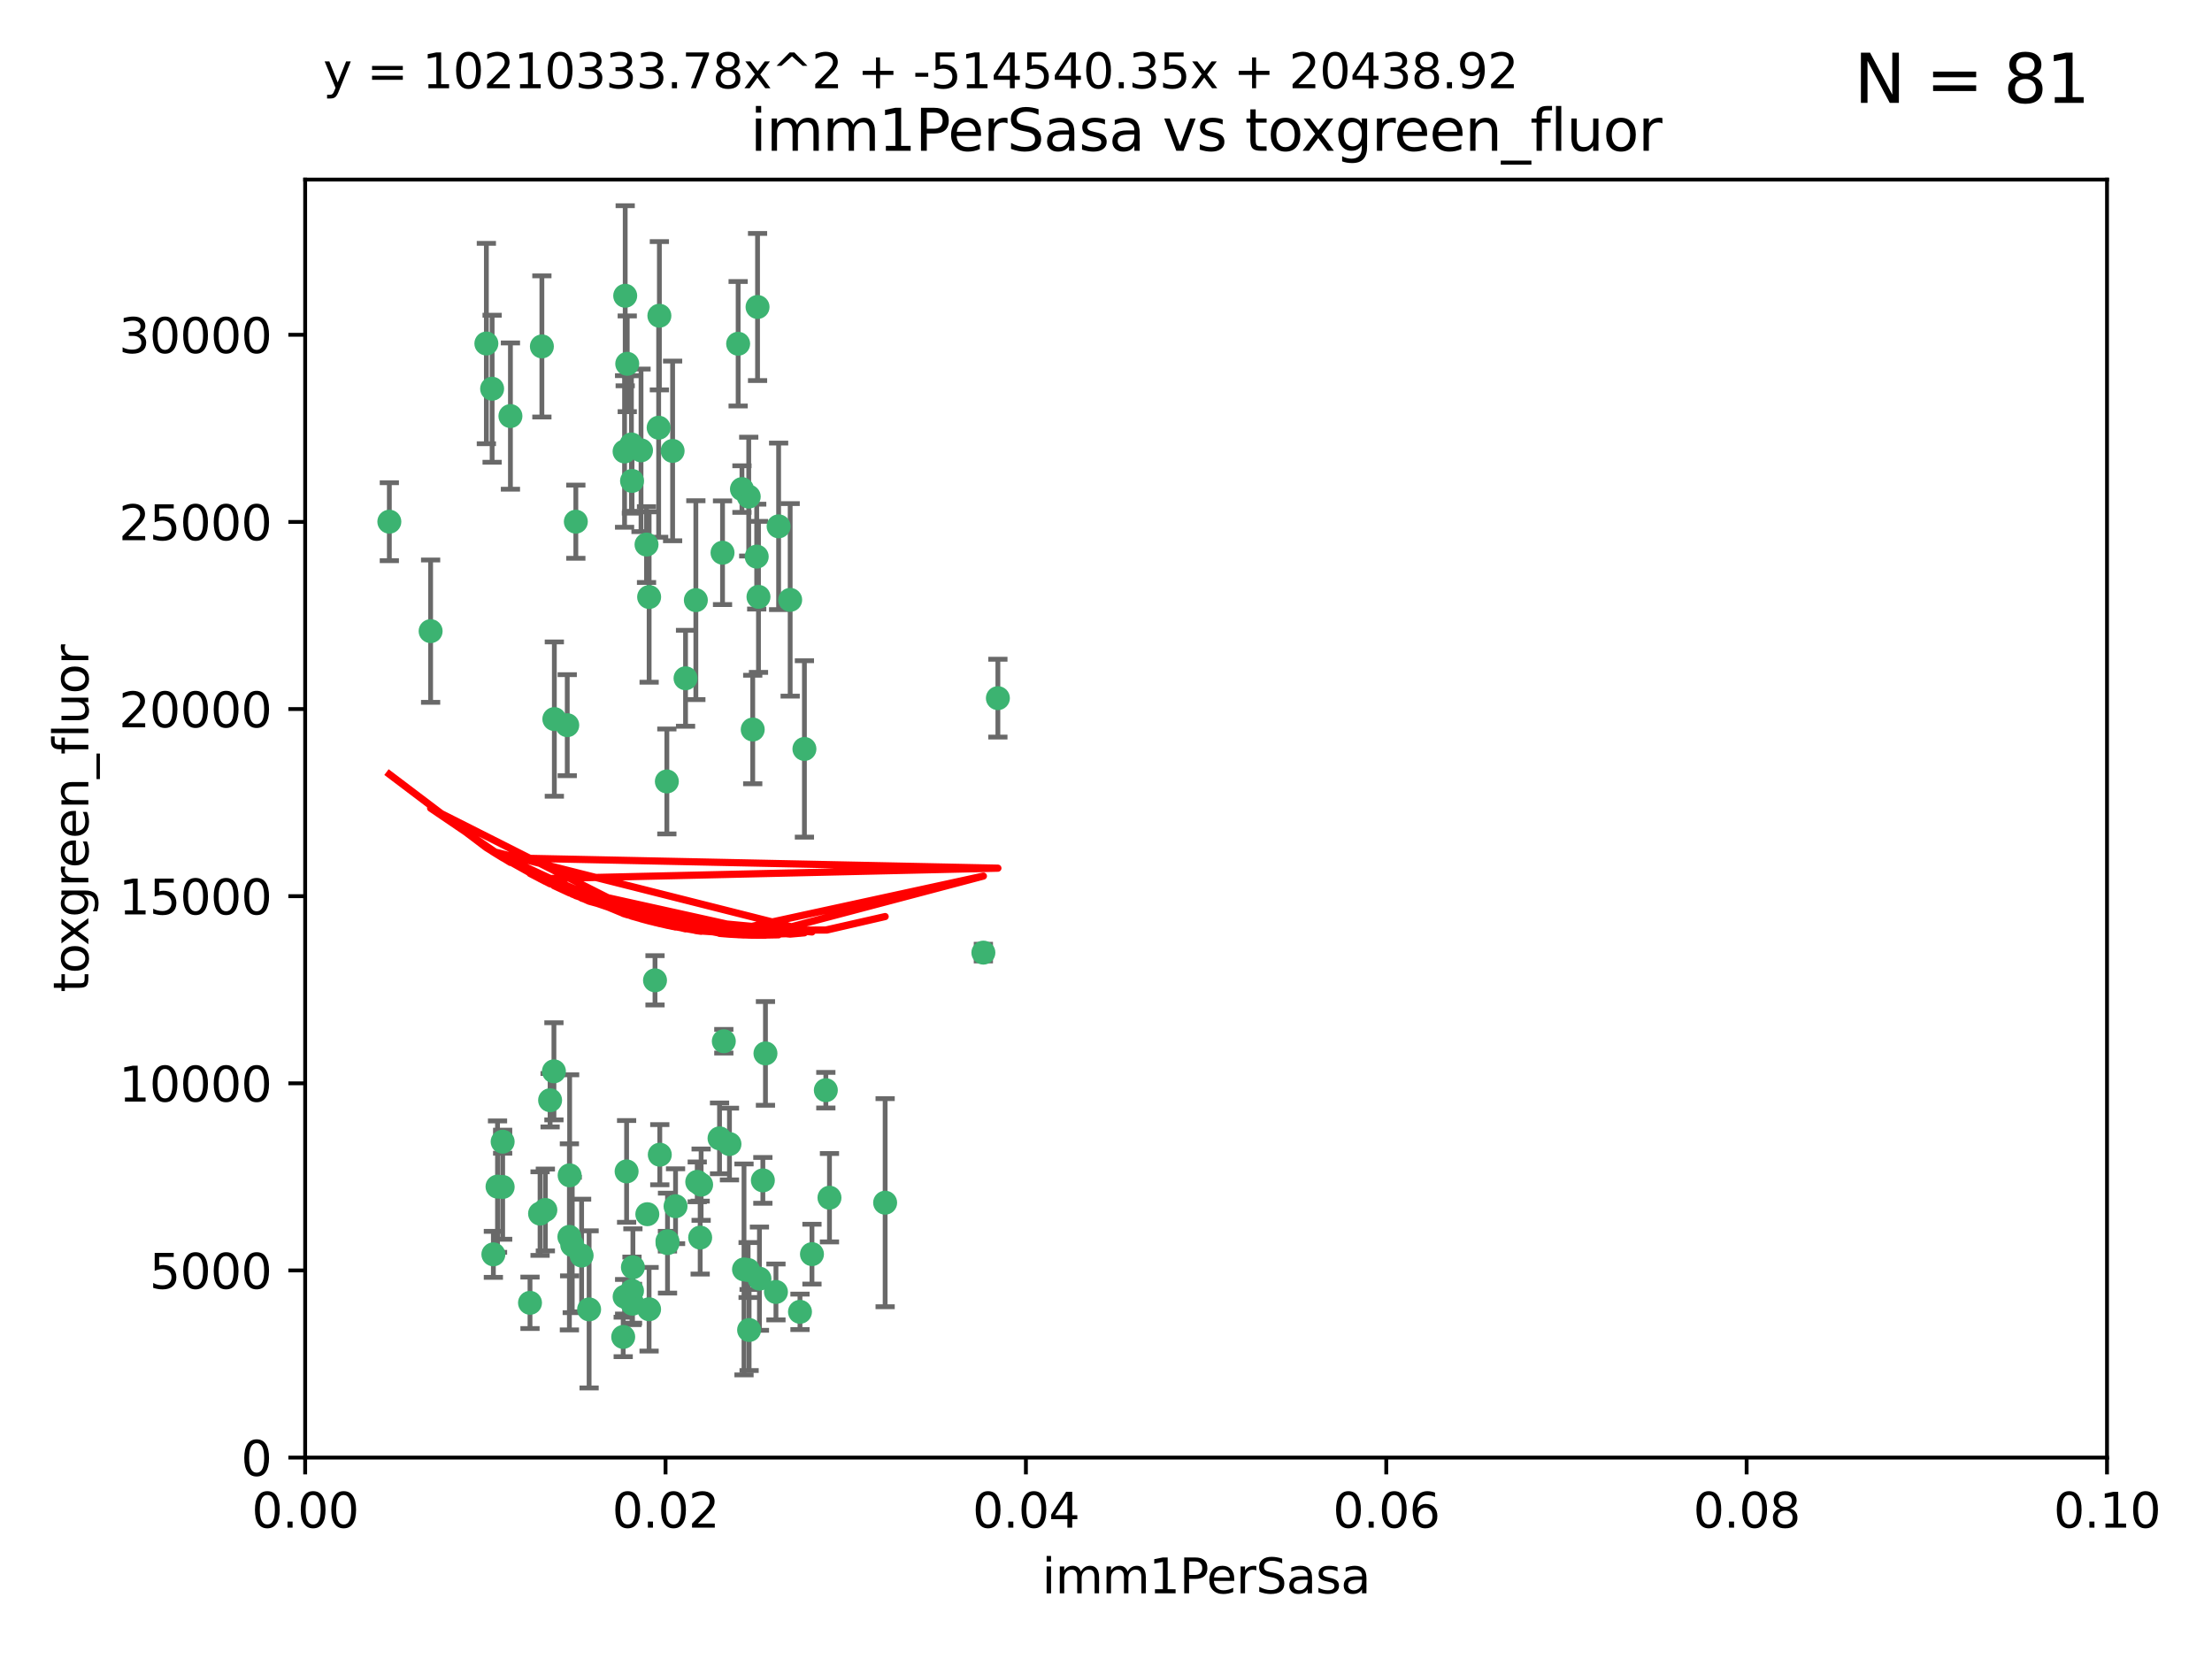<?xml version="1.0" encoding="utf-8" standalone="no"?>
<!DOCTYPE svg PUBLIC "-//W3C//DTD SVG 1.1//EN"
  "http://www.w3.org/Graphics/SVG/1.1/DTD/svg11.dtd">
<svg xmlns:xlink="http://www.w3.org/1999/xlink" width="460.8pt" height="345.6pt" viewBox="0 0 460.8 345.6" xmlns="http://www.w3.org/2000/svg" version="1.1">
 <defs>
  <style type="text/css">*{stroke-linejoin: round; stroke-linecap: butt}</style>
 </defs>
 <g id="figure_1">
  <g id="patch_1">
   <path d="M 0 345.6 
L 460.8 345.6 
L 460.8 0 
L 0 0 
z
" style="fill: #ffffff"/>
  </g>
  <g id="axes_1">
   <g id="patch_2">
    <path d="M 63.571 303.64 
L 438.93 303.64 
L 438.93 37.411 
L 63.571 37.411 
z
" style="fill: #ffffff"/>
   </g>
   <g id="PathCollection_1">
    <defs>
     <path id="mfb1994802e" d="M 0 1.118 
C 0.297 1.118 0.581 1 0.791 0.791 
C 1 0.581 1.118 0.297 1.118 0 
C 1.118 -0.297 1 -0.581 0.791 -0.791 
C 0.581 -1 0.297 -1.118 0 -1.118 
C -0.297 -1.118 -0.581 -1 -0.791 -0.791 
C -1 -0.581 -1.118 -0.297 -1.118 0 
C -1.118 0.297 -1 0.581 -0.791 0.791 
C -0.581 1 -0.297 1.118 0 1.118 
z
" style="stroke: #3cb371"/>
    </defs>
    <g clip-path="url(#pc92c35158f)">
     <use xlink:href="#mfb1994802e" x="81.107" y="108.677" style="fill: #3cb371; stroke: #3cb371"/>
     <use xlink:href="#mfb1994802e" x="101.319" y="71.562" style="fill: #3cb371; stroke: #3cb371"/>
     <use xlink:href="#mfb1994802e" x="106.332" y="86.676" style="fill: #3cb371; stroke: #3cb371"/>
     <use xlink:href="#mfb1994802e" x="89.706" y="131.48" style="fill: #3cb371; stroke: #3cb371"/>
     <use xlink:href="#mfb1994802e" x="137.211" y="89.097" style="fill: #3cb371; stroke: #3cb371"/>
     <use xlink:href="#mfb1994802e" x="119.957" y="108.676" style="fill: #3cb371; stroke: #3cb371"/>
     <use xlink:href="#mfb1994802e" x="102.518" y="80.98" style="fill: #3cb371; stroke: #3cb371"/>
     <use xlink:href="#mfb1994802e" x="169.147" y="261.259" style="fill: #3cb371; stroke: #3cb371"/>
     <use xlink:href="#mfb1994802e" x="130.666" y="75.786" style="fill: #3cb371; stroke: #3cb371"/>
     <use xlink:href="#mfb1994802e" x="112.885" y="72.167" style="fill: #3cb371; stroke: #3cb371"/>
     <use xlink:href="#mfb1994802e" x="130.11" y="94.046" style="fill: #3cb371; stroke: #3cb371"/>
     <use xlink:href="#mfb1994802e" x="137.361" y="65.773" style="fill: #3cb371; stroke: #3cb371"/>
     <use xlink:href="#mfb1994802e" x="167.576" y="156.019" style="fill: #3cb371; stroke: #3cb371"/>
     <use xlink:href="#mfb1994802e" x="164.607" y="124.965" style="fill: #3cb371; stroke: #3cb371"/>
     <use xlink:href="#mfb1994802e" x="134.683" y="113.441" style="fill: #3cb371; stroke: #3cb371"/>
     <use xlink:href="#mfb1994802e" x="140.118" y="93.933" style="fill: #3cb371; stroke: #3cb371"/>
     <use xlink:href="#mfb1994802e" x="157.637" y="115.953" style="fill: #3cb371; stroke: #3cb371"/>
     <use xlink:href="#mfb1994802e" x="162.201" y="109.646" style="fill: #3cb371; stroke: #3cb371"/>
     <use xlink:href="#mfb1994802e" x="155.975" y="103.453" style="fill: #3cb371; stroke: #3cb371"/>
     <use xlink:href="#mfb1994802e" x="159.458" y="219.448" style="fill: #3cb371; stroke: #3cb371"/>
     <use xlink:href="#mfb1994802e" x="133.537" y="93.812" style="fill: #3cb371; stroke: #3cb371"/>
     <use xlink:href="#mfb1994802e" x="135.226" y="124.367" style="fill: #3cb371; stroke: #3cb371"/>
     <use xlink:href="#mfb1994802e" x="131.665" y="100.184" style="fill: #3cb371; stroke: #3cb371"/>
     <use xlink:href="#mfb1994802e" x="131.536" y="92.588" style="fill: #3cb371; stroke: #3cb371"/>
     <use xlink:href="#mfb1994802e" x="102.779" y="261.303" style="fill: #3cb371; stroke: #3cb371"/>
     <use xlink:href="#mfb1994802e" x="104.711" y="237.833" style="fill: #3cb371; stroke: #3cb371"/>
     <use xlink:href="#mfb1994802e" x="118.666" y="244.844" style="fill: #3cb371; stroke: #3cb371"/>
     <use xlink:href="#mfb1994802e" x="154.563" y="101.886" style="fill: #3cb371; stroke: #3cb371"/>
     <use xlink:href="#mfb1994802e" x="158.007" y="124.337" style="fill: #3cb371; stroke: #3cb371"/>
     <use xlink:href="#mfb1994802e" x="157.812" y="63.953" style="fill: #3cb371; stroke: #3cb371"/>
     <use xlink:href="#mfb1994802e" x="153.769" y="71.61" style="fill: #3cb371; stroke: #3cb371"/>
     <use xlink:href="#mfb1994802e" x="118.169" y="151.067" style="fill: #3cb371; stroke: #3cb371"/>
     <use xlink:href="#mfb1994802e" x="136.451" y="204.22" style="fill: #3cb371; stroke: #3cb371"/>
     <use xlink:href="#mfb1994802e" x="146.058" y="246.787" style="fill: #3cb371; stroke: #3cb371"/>
     <use xlink:href="#mfb1994802e" x="130.534" y="244.026" style="fill: #3cb371; stroke: #3cb371"/>
     <use xlink:href="#mfb1994802e" x="142.811" y="141.297" style="fill: #3cb371; stroke: #3cb371"/>
     <use xlink:href="#mfb1994802e" x="130.241" y="61.614" style="fill: #3cb371; stroke: #3cb371"/>
     <use xlink:href="#mfb1994802e" x="138.918" y="162.792" style="fill: #3cb371; stroke: #3cb371"/>
     <use xlink:href="#mfb1994802e" x="130.121" y="270.13" style="fill: #3cb371; stroke: #3cb371"/>
     <use xlink:href="#mfb1994802e" x="112.506" y="252.814" style="fill: #3cb371; stroke: #3cb371"/>
     <use xlink:href="#mfb1994802e" x="207.877" y="145.439" style="fill: #3cb371; stroke: #3cb371"/>
     <use xlink:href="#mfb1994802e" x="104.714" y="247.267" style="fill: #3cb371; stroke: #3cb371"/>
     <use xlink:href="#mfb1994802e" x="134.851" y="252.941" style="fill: #3cb371; stroke: #3cb371"/>
     <use xlink:href="#mfb1994802e" x="119.208" y="259.35" style="fill: #3cb371; stroke: #3cb371"/>
     <use xlink:href="#mfb1994802e" x="137.448" y="240.543" style="fill: #3cb371; stroke: #3cb371"/>
     <use xlink:href="#mfb1994802e" x="155.845" y="264.57" style="fill: #3cb371; stroke: #3cb371"/>
     <use xlink:href="#mfb1994802e" x="114.597" y="229.198" style="fill: #3cb371; stroke: #3cb371"/>
     <use xlink:href="#mfb1994802e" x="110.41" y="271.4" style="fill: #3cb371; stroke: #3cb371"/>
     <use xlink:href="#mfb1994802e" x="113.608" y="252.059" style="fill: #3cb371; stroke: #3cb371"/>
     <use xlink:href="#mfb1994802e" x="103.643" y="247.195" style="fill: #3cb371; stroke: #3cb371"/>
     <use xlink:href="#mfb1994802e" x="131.656" y="268.906" style="fill: #3cb371; stroke: #3cb371"/>
     <use xlink:href="#mfb1994802e" x="131.847" y="263.993" style="fill: #3cb371; stroke: #3cb371"/>
     <use xlink:href="#mfb1994802e" x="150.516" y="115.142" style="fill: #3cb371; stroke: #3cb371"/>
     <use xlink:href="#mfb1994802e" x="129.825" y="278.508" style="fill: #3cb371; stroke: #3cb371"/>
     <use xlink:href="#mfb1994802e" x="140.729" y="251.277" style="fill: #3cb371; stroke: #3cb371"/>
     <use xlink:href="#mfb1994802e" x="131.762" y="271.584" style="fill: #3cb371; stroke: #3cb371"/>
     <use xlink:href="#mfb1994802e" x="166.652" y="273.278" style="fill: #3cb371; stroke: #3cb371"/>
     <use xlink:href="#mfb1994802e" x="154.991" y="264.442" style="fill: #3cb371; stroke: #3cb371"/>
     <use xlink:href="#mfb1994802e" x="151.961" y="238.323" style="fill: #3cb371; stroke: #3cb371"/>
     <use xlink:href="#mfb1994802e" x="149.893" y="237.139" style="fill: #3cb371; stroke: #3cb371"/>
     <use xlink:href="#mfb1994802e" x="204.855" y="198.449" style="fill: #3cb371; stroke: #3cb371"/>
     <use xlink:href="#mfb1994802e" x="158.205" y="266.371" style="fill: #3cb371; stroke: #3cb371"/>
     <use xlink:href="#mfb1994802e" x="156.053" y="277.063" style="fill: #3cb371; stroke: #3cb371"/>
     <use xlink:href="#mfb1994802e" x="150.784" y="216.908" style="fill: #3cb371; stroke: #3cb371"/>
     <use xlink:href="#mfb1994802e" x="156.807" y="151.97" style="fill: #3cb371; stroke: #3cb371"/>
     <use xlink:href="#mfb1994802e" x="139.042" y="258.565" style="fill: #3cb371; stroke: #3cb371"/>
     <use xlink:href="#mfb1994802e" x="145.859" y="257.812" style="fill: #3cb371; stroke: #3cb371"/>
     <use xlink:href="#mfb1994802e" x="144.959" y="125.024" style="fill: #3cb371; stroke: #3cb371"/>
     <use xlink:href="#mfb1994802e" x="122.722" y="272.768" style="fill: #3cb371; stroke: #3cb371"/>
     <use xlink:href="#mfb1994802e" x="115.394" y="223.176" style="fill: #3cb371; stroke: #3cb371"/>
     <use xlink:href="#mfb1994802e" x="118.616" y="257.661" style="fill: #3cb371; stroke: #3cb371"/>
     <use xlink:href="#mfb1994802e" x="115.48" y="149.795" style="fill: #3cb371; stroke: #3cb371"/>
     <use xlink:href="#mfb1994802e" x="161.644" y="269.137" style="fill: #3cb371; stroke: #3cb371"/>
     <use xlink:href="#mfb1994802e" x="121.161" y="261.551" style="fill: #3cb371; stroke: #3cb371"/>
     <use xlink:href="#mfb1994802e" x="135.215" y="272.741" style="fill: #3cb371; stroke: #3cb371"/>
     <use xlink:href="#mfb1994802e" x="139.056" y="258.966" style="fill: #3cb371; stroke: #3cb371"/>
     <use xlink:href="#mfb1994802e" x="158.917" y="245.892" style="fill: #3cb371; stroke: #3cb371"/>
     <use xlink:href="#mfb1994802e" x="145.249" y="246.204" style="fill: #3cb371; stroke: #3cb371"/>
     <use xlink:href="#mfb1994802e" x="172.037" y="227.107" style="fill: #3cb371; stroke: #3cb371"/>
     <use xlink:href="#mfb1994802e" x="184.39" y="250.544" style="fill: #3cb371; stroke: #3cb371"/>
     <use xlink:href="#mfb1994802e" x="172.794" y="249.505" style="fill: #3cb371; stroke: #3cb371"/>
    </g>
   </g>
   <g id="matplotlib.axis_1">
    <g id="xtick_1">
     <g id="line2d_1">
      <defs>
       <path id="m45c8353014" d="M 0 0 
L 0 3.5 
" style="stroke: #000000; stroke-width: 0.8"/>
      </defs>
      <g>
       <use xlink:href="#m45c8353014" x="63.571" y="303.64" style="stroke: #000000; stroke-width: 0.8"/>
      </g>
     </g>
     <g id="text_1">
      <!-- 0.00 -->
      <g transform="translate(52.438 318.238)scale(0.1 -0.1)">
       <defs>
        <path id="DejaVuSans-30" d="M 2034 4250 
Q 1547 4250 1301 3770 
Q 1056 3291 1056 2328 
Q 1056 1369 1301 889 
Q 1547 409 2034 409 
Q 2525 409 2770 889 
Q 3016 1369 3016 2328 
Q 3016 3291 2770 3770 
Q 2525 4250 2034 4250 
z
M 2034 4750 
Q 2819 4750 3233 4129 
Q 3647 3509 3647 2328 
Q 3647 1150 3233 529 
Q 2819 -91 2034 -91 
Q 1250 -91 836 529 
Q 422 1150 422 2328 
Q 422 3509 836 4129 
Q 1250 4750 2034 4750 
z
" transform="scale(0.016)"/>
        <path id="DejaVuSans-2e" d="M 684 794 
L 1344 794 
L 1344 0 
L 684 0 
L 684 794 
z
" transform="scale(0.016)"/>
       </defs>
       <use xlink:href="#DejaVuSans-30"/>
       <use xlink:href="#DejaVuSans-2e" x="63.623"/>
       <use xlink:href="#DejaVuSans-30" x="95.41"/>
       <use xlink:href="#DejaVuSans-30" x="159.033"/>
      </g>
     </g>
    </g>
    <g id="xtick_2">
     <g id="line2d_2">
      <g>
       <use xlink:href="#m45c8353014" x="138.643" y="303.64" style="stroke: #000000; stroke-width: 0.8"/>
      </g>
     </g>
     <g id="text_2">
      <!-- 0.02 -->
      <g transform="translate(127.51 318.238)scale(0.1 -0.1)">
       <defs>
        <path id="DejaVuSans-32" d="M 1228 531 
L 3431 531 
L 3431 0 
L 469 0 
L 469 531 
Q 828 903 1448 1529 
Q 2069 2156 2228 2338 
Q 2531 2678 2651 2914 
Q 2772 3150 2772 3378 
Q 2772 3750 2511 3984 
Q 2250 4219 1831 4219 
Q 1534 4219 1204 4116 
Q 875 4013 500 3803 
L 500 4441 
Q 881 4594 1212 4672 
Q 1544 4750 1819 4750 
Q 2544 4750 2975 4387 
Q 3406 4025 3406 3419 
Q 3406 3131 3298 2873 
Q 3191 2616 2906 2266 
Q 2828 2175 2409 1742 
Q 1991 1309 1228 531 
z
" transform="scale(0.016)"/>
       </defs>
       <use xlink:href="#DejaVuSans-30"/>
       <use xlink:href="#DejaVuSans-2e" x="63.623"/>
       <use xlink:href="#DejaVuSans-30" x="95.41"/>
       <use xlink:href="#DejaVuSans-32" x="159.033"/>
      </g>
     </g>
    </g>
    <g id="xtick_3">
     <g id="line2d_3">
      <g>
       <use xlink:href="#m45c8353014" x="213.715" y="303.64" style="stroke: #000000; stroke-width: 0.8"/>
      </g>
     </g>
     <g id="text_3">
      <!-- 0.04 -->
      <g transform="translate(202.582 318.238)scale(0.1 -0.1)">
       <defs>
        <path id="DejaVuSans-34" d="M 2419 4116 
L 825 1625 
L 2419 1625 
L 2419 4116 
z
M 2253 4666 
L 3047 4666 
L 3047 1625 
L 3713 1625 
L 3713 1100 
L 3047 1100 
L 3047 0 
L 2419 0 
L 2419 1100 
L 313 1100 
L 313 1709 
L 2253 4666 
z
" transform="scale(0.016)"/>
       </defs>
       <use xlink:href="#DejaVuSans-30"/>
       <use xlink:href="#DejaVuSans-2e" x="63.623"/>
       <use xlink:href="#DejaVuSans-30" x="95.41"/>
       <use xlink:href="#DejaVuSans-34" x="159.033"/>
      </g>
     </g>
    </g>
    <g id="xtick_4">
     <g id="line2d_4">
      <g>
       <use xlink:href="#m45c8353014" x="288.786" y="303.64" style="stroke: #000000; stroke-width: 0.8"/>
      </g>
     </g>
     <g id="text_4">
      <!-- 0.06 -->
      <g transform="translate(277.654 318.238)scale(0.1 -0.1)">
       <defs>
        <path id="DejaVuSans-36" d="M 2113 2584 
Q 1688 2584 1439 2293 
Q 1191 2003 1191 1497 
Q 1191 994 1439 701 
Q 1688 409 2113 409 
Q 2538 409 2786 701 
Q 3034 994 3034 1497 
Q 3034 2003 2786 2293 
Q 2538 2584 2113 2584 
z
M 3366 4563 
L 3366 3988 
Q 3128 4100 2886 4159 
Q 2644 4219 2406 4219 
Q 1781 4219 1451 3797 
Q 1122 3375 1075 2522 
Q 1259 2794 1537 2939 
Q 1816 3084 2150 3084 
Q 2853 3084 3261 2657 
Q 3669 2231 3669 1497 
Q 3669 778 3244 343 
Q 2819 -91 2113 -91 
Q 1303 -91 875 529 
Q 447 1150 447 2328 
Q 447 3434 972 4092 
Q 1497 4750 2381 4750 
Q 2619 4750 2861 4703 
Q 3103 4656 3366 4563 
z
" transform="scale(0.016)"/>
       </defs>
       <use xlink:href="#DejaVuSans-30"/>
       <use xlink:href="#DejaVuSans-2e" x="63.623"/>
       <use xlink:href="#DejaVuSans-30" x="95.41"/>
       <use xlink:href="#DejaVuSans-36" x="159.033"/>
      </g>
     </g>
    </g>
    <g id="xtick_5">
     <g id="line2d_5">
      <g>
       <use xlink:href="#m45c8353014" x="363.858" y="303.64" style="stroke: #000000; stroke-width: 0.8"/>
      </g>
     </g>
     <g id="text_5">
      <!-- 0.08 -->
      <g transform="translate(352.725 318.238)scale(0.1 -0.1)">
       <defs>
        <path id="DejaVuSans-38" d="M 2034 2216 
Q 1584 2216 1326 1975 
Q 1069 1734 1069 1313 
Q 1069 891 1326 650 
Q 1584 409 2034 409 
Q 2484 409 2743 651 
Q 3003 894 3003 1313 
Q 3003 1734 2745 1975 
Q 2488 2216 2034 2216 
z
M 1403 2484 
Q 997 2584 770 2862 
Q 544 3141 544 3541 
Q 544 4100 942 4425 
Q 1341 4750 2034 4750 
Q 2731 4750 3128 4425 
Q 3525 4100 3525 3541 
Q 3525 3141 3298 2862 
Q 3072 2584 2669 2484 
Q 3125 2378 3379 2068 
Q 3634 1759 3634 1313 
Q 3634 634 3220 271 
Q 2806 -91 2034 -91 
Q 1263 -91 848 271 
Q 434 634 434 1313 
Q 434 1759 690 2068 
Q 947 2378 1403 2484 
z
M 1172 3481 
Q 1172 3119 1398 2916 
Q 1625 2713 2034 2713 
Q 2441 2713 2670 2916 
Q 2900 3119 2900 3481 
Q 2900 3844 2670 4047 
Q 2441 4250 2034 4250 
Q 1625 4250 1398 4047 
Q 1172 3844 1172 3481 
z
" transform="scale(0.016)"/>
       </defs>
       <use xlink:href="#DejaVuSans-30"/>
       <use xlink:href="#DejaVuSans-2e" x="63.623"/>
       <use xlink:href="#DejaVuSans-30" x="95.41"/>
       <use xlink:href="#DejaVuSans-38" x="159.033"/>
      </g>
     </g>
    </g>
    <g id="xtick_6">
     <g id="line2d_6">
      <g>
       <use xlink:href="#m45c8353014" x="438.93" y="303.64" style="stroke: #000000; stroke-width: 0.8"/>
      </g>
     </g>
     <g id="text_6">
      <!-- 0.10 -->
      <g transform="translate(427.797 318.238)scale(0.1 -0.1)">
       <defs>
        <path id="DejaVuSans-31" d="M 794 531 
L 1825 531 
L 1825 4091 
L 703 3866 
L 703 4441 
L 1819 4666 
L 2450 4666 
L 2450 531 
L 3481 531 
L 3481 0 
L 794 0 
L 794 531 
z
" transform="scale(0.016)"/>
       </defs>
       <use xlink:href="#DejaVuSans-30"/>
       <use xlink:href="#DejaVuSans-2e" x="63.623"/>
       <use xlink:href="#DejaVuSans-31" x="95.41"/>
       <use xlink:href="#DejaVuSans-30" x="159.033"/>
      </g>
     </g>
    </g>
    <g id="text_7">
     <!-- imm1PerSasa -->
     <g transform="translate(217.067 331.917)scale(0.1 -0.1)">
      <defs>
       <path id="DejaVuSans-69" d="M 603 3500 
L 1178 3500 
L 1178 0 
L 603 0 
L 603 3500 
z
M 603 4863 
L 1178 4863 
L 1178 4134 
L 603 4134 
L 603 4863 
z
" transform="scale(0.016)"/>
       <path id="DejaVuSans-6d" d="M 3328 2828 
Q 3544 3216 3844 3400 
Q 4144 3584 4550 3584 
Q 5097 3584 5394 3201 
Q 5691 2819 5691 2113 
L 5691 0 
L 5113 0 
L 5113 2094 
Q 5113 2597 4934 2840 
Q 4756 3084 4391 3084 
Q 3944 3084 3684 2787 
Q 3425 2491 3425 1978 
L 3425 0 
L 2847 0 
L 2847 2094 
Q 2847 2600 2669 2842 
Q 2491 3084 2119 3084 
Q 1678 3084 1418 2786 
Q 1159 2488 1159 1978 
L 1159 0 
L 581 0 
L 581 3500 
L 1159 3500 
L 1159 2956 
Q 1356 3278 1631 3431 
Q 1906 3584 2284 3584 
Q 2666 3584 2933 3390 
Q 3200 3197 3328 2828 
z
" transform="scale(0.016)"/>
       <path id="DejaVuSans-50" d="M 1259 4147 
L 1259 2394 
L 2053 2394 
Q 2494 2394 2734 2622 
Q 2975 2850 2975 3272 
Q 2975 3691 2734 3919 
Q 2494 4147 2053 4147 
L 1259 4147 
z
M 628 4666 
L 2053 4666 
Q 2838 4666 3239 4311 
Q 3641 3956 3641 3272 
Q 3641 2581 3239 2228 
Q 2838 1875 2053 1875 
L 1259 1875 
L 1259 0 
L 628 0 
L 628 4666 
z
" transform="scale(0.016)"/>
       <path id="DejaVuSans-65" d="M 3597 1894 
L 3597 1613 
L 953 1613 
Q 991 1019 1311 708 
Q 1631 397 2203 397 
Q 2534 397 2845 478 
Q 3156 559 3463 722 
L 3463 178 
Q 3153 47 2828 -22 
Q 2503 -91 2169 -91 
Q 1331 -91 842 396 
Q 353 884 353 1716 
Q 353 2575 817 3079 
Q 1281 3584 2069 3584 
Q 2775 3584 3186 3129 
Q 3597 2675 3597 1894 
z
M 3022 2063 
Q 3016 2534 2758 2815 
Q 2500 3097 2075 3097 
Q 1594 3097 1305 2825 
Q 1016 2553 972 2059 
L 3022 2063 
z
" transform="scale(0.016)"/>
       <path id="DejaVuSans-72" d="M 2631 2963 
Q 2534 3019 2420 3045 
Q 2306 3072 2169 3072 
Q 1681 3072 1420 2755 
Q 1159 2438 1159 1844 
L 1159 0 
L 581 0 
L 581 3500 
L 1159 3500 
L 1159 2956 
Q 1341 3275 1631 3429 
Q 1922 3584 2338 3584 
Q 2397 3584 2469 3576 
Q 2541 3569 2628 3553 
L 2631 2963 
z
" transform="scale(0.016)"/>
       <path id="DejaVuSans-53" d="M 3425 4513 
L 3425 3897 
Q 3066 4069 2747 4153 
Q 2428 4238 2131 4238 
Q 1616 4238 1336 4038 
Q 1056 3838 1056 3469 
Q 1056 3159 1242 3001 
Q 1428 2844 1947 2747 
L 2328 2669 
Q 3034 2534 3370 2195 
Q 3706 1856 3706 1288 
Q 3706 609 3251 259 
Q 2797 -91 1919 -91 
Q 1588 -91 1214 -16 
Q 841 59 441 206 
L 441 856 
Q 825 641 1194 531 
Q 1563 422 1919 422 
Q 2459 422 2753 634 
Q 3047 847 3047 1241 
Q 3047 1584 2836 1778 
Q 2625 1972 2144 2069 
L 1759 2144 
Q 1053 2284 737 2584 
Q 422 2884 422 3419 
Q 422 4038 858 4394 
Q 1294 4750 2059 4750 
Q 2388 4750 2728 4690 
Q 3069 4631 3425 4513 
z
" transform="scale(0.016)"/>
       <path id="DejaVuSans-61" d="M 2194 1759 
Q 1497 1759 1228 1600 
Q 959 1441 959 1056 
Q 959 750 1161 570 
Q 1363 391 1709 391 
Q 2188 391 2477 730 
Q 2766 1069 2766 1631 
L 2766 1759 
L 2194 1759 
z
M 3341 1997 
L 3341 0 
L 2766 0 
L 2766 531 
Q 2569 213 2275 61 
Q 1981 -91 1556 -91 
Q 1019 -91 701 211 
Q 384 513 384 1019 
Q 384 1609 779 1909 
Q 1175 2209 1959 2209 
L 2766 2209 
L 2766 2266 
Q 2766 2663 2505 2880 
Q 2244 3097 1772 3097 
Q 1472 3097 1187 3025 
Q 903 2953 641 2809 
L 641 3341 
Q 956 3463 1253 3523 
Q 1550 3584 1831 3584 
Q 2591 3584 2966 3190 
Q 3341 2797 3341 1997 
z
" transform="scale(0.016)"/>
       <path id="DejaVuSans-73" d="M 2834 3397 
L 2834 2853 
Q 2591 2978 2328 3040 
Q 2066 3103 1784 3103 
Q 1356 3103 1142 2972 
Q 928 2841 928 2578 
Q 928 2378 1081 2264 
Q 1234 2150 1697 2047 
L 1894 2003 
Q 2506 1872 2764 1633 
Q 3022 1394 3022 966 
Q 3022 478 2636 193 
Q 2250 -91 1575 -91 
Q 1294 -91 989 -36 
Q 684 19 347 128 
L 347 722 
Q 666 556 975 473 
Q 1284 391 1588 391 
Q 1994 391 2212 530 
Q 2431 669 2431 922 
Q 2431 1156 2273 1281 
Q 2116 1406 1581 1522 
L 1381 1569 
Q 847 1681 609 1914 
Q 372 2147 372 2553 
Q 372 3047 722 3315 
Q 1072 3584 1716 3584 
Q 2034 3584 2315 3537 
Q 2597 3491 2834 3397 
z
" transform="scale(0.016)"/>
      </defs>
      <use xlink:href="#DejaVuSans-69"/>
      <use xlink:href="#DejaVuSans-6d" x="27.783"/>
      <use xlink:href="#DejaVuSans-6d" x="125.195"/>
      <use xlink:href="#DejaVuSans-31" x="222.607"/>
      <use xlink:href="#DejaVuSans-50" x="286.23"/>
      <use xlink:href="#DejaVuSans-65" x="342.908"/>
      <use xlink:href="#DejaVuSans-72" x="404.432"/>
      <use xlink:href="#DejaVuSans-53" x="445.545"/>
      <use xlink:href="#DejaVuSans-61" x="509.021"/>
      <use xlink:href="#DejaVuSans-73" x="570.301"/>
      <use xlink:href="#DejaVuSans-61" x="622.4"/>
     </g>
    </g>
   </g>
   <g id="matplotlib.axis_2">
    <g id="ytick_1">
     <g id="line2d_7">
      <defs>
       <path id="mf8f4f8b1ea" d="M 0 0 
L -3.5 0 
" style="stroke: #000000; stroke-width: 0.8"/>
      </defs>
      <g>
       <use xlink:href="#mf8f4f8b1ea" x="63.571" y="303.64" style="stroke: #000000; stroke-width: 0.8"/>
      </g>
     </g>
     <g id="text_8">
      <!-- 0 -->
      <g transform="translate(50.209 307.439)scale(0.1 -0.1)">
       <use xlink:href="#DejaVuSans-30"/>
      </g>
     </g>
    </g>
    <g id="ytick_2">
     <g id="line2d_8">
      <g>
       <use xlink:href="#mf8f4f8b1ea" x="63.571" y="264.657" style="stroke: #000000; stroke-width: 0.8"/>
      </g>
     </g>
     <g id="text_9">
      <!-- 5000 -->
      <g transform="translate(31.121 268.457)scale(0.1 -0.1)">
       <defs>
        <path id="DejaVuSans-35" d="M 691 4666 
L 3169 4666 
L 3169 4134 
L 1269 4134 
L 1269 2991 
Q 1406 3038 1543 3061 
Q 1681 3084 1819 3084 
Q 2600 3084 3056 2656 
Q 3513 2228 3513 1497 
Q 3513 744 3044 326 
Q 2575 -91 1722 -91 
Q 1428 -91 1123 -41 
Q 819 9 494 109 
L 494 744 
Q 775 591 1075 516 
Q 1375 441 1709 441 
Q 2250 441 2565 725 
Q 2881 1009 2881 1497 
Q 2881 1984 2565 2268 
Q 2250 2553 1709 2553 
Q 1456 2553 1204 2497 
Q 953 2441 691 2322 
L 691 4666 
z
" transform="scale(0.016)"/>
       </defs>
       <use xlink:href="#DejaVuSans-35"/>
       <use xlink:href="#DejaVuSans-30" x="63.623"/>
       <use xlink:href="#DejaVuSans-30" x="127.246"/>
       <use xlink:href="#DejaVuSans-30" x="190.869"/>
      </g>
     </g>
    </g>
    <g id="ytick_3">
     <g id="line2d_9">
      <g>
       <use xlink:href="#mf8f4f8b1ea" x="63.571" y="225.675" style="stroke: #000000; stroke-width: 0.8"/>
      </g>
     </g>
     <g id="text_10">
      <!-- 10000 -->
      <g transform="translate(24.759 229.474)scale(0.1 -0.1)">
       <use xlink:href="#DejaVuSans-31"/>
       <use xlink:href="#DejaVuSans-30" x="63.623"/>
       <use xlink:href="#DejaVuSans-30" x="127.246"/>
       <use xlink:href="#DejaVuSans-30" x="190.869"/>
       <use xlink:href="#DejaVuSans-30" x="254.492"/>
      </g>
     </g>
    </g>
    <g id="ytick_4">
     <g id="line2d_10">
      <g>
       <use xlink:href="#mf8f4f8b1ea" x="63.571" y="186.692" style="stroke: #000000; stroke-width: 0.8"/>
      </g>
     </g>
     <g id="text_11">
      <!-- 15000 -->
      <g transform="translate(24.759 190.492)scale(0.1 -0.1)">
       <use xlink:href="#DejaVuSans-31"/>
       <use xlink:href="#DejaVuSans-35" x="63.623"/>
       <use xlink:href="#DejaVuSans-30" x="127.246"/>
       <use xlink:href="#DejaVuSans-30" x="190.869"/>
       <use xlink:href="#DejaVuSans-30" x="254.492"/>
      </g>
     </g>
    </g>
    <g id="ytick_5">
     <g id="line2d_11">
      <g>
       <use xlink:href="#mf8f4f8b1ea" x="63.571" y="147.71" style="stroke: #000000; stroke-width: 0.8"/>
      </g>
     </g>
     <g id="text_12">
      <!-- 20000 -->
      <g transform="translate(24.759 151.509)scale(0.1 -0.1)">
       <use xlink:href="#DejaVuSans-32"/>
       <use xlink:href="#DejaVuSans-30" x="63.623"/>
       <use xlink:href="#DejaVuSans-30" x="127.246"/>
       <use xlink:href="#DejaVuSans-30" x="190.869"/>
       <use xlink:href="#DejaVuSans-30" x="254.492"/>
      </g>
     </g>
    </g>
    <g id="ytick_6">
     <g id="line2d_12">
      <g>
       <use xlink:href="#mf8f4f8b1ea" x="63.571" y="108.727" style="stroke: #000000; stroke-width: 0.8"/>
      </g>
     </g>
     <g id="text_13">
      <!-- 25000 -->
      <g transform="translate(24.759 112.527)scale(0.1 -0.1)">
       <use xlink:href="#DejaVuSans-32"/>
       <use xlink:href="#DejaVuSans-35" x="63.623"/>
       <use xlink:href="#DejaVuSans-30" x="127.246"/>
       <use xlink:href="#DejaVuSans-30" x="190.869"/>
       <use xlink:href="#DejaVuSans-30" x="254.492"/>
      </g>
     </g>
    </g>
    <g id="ytick_7">
     <g id="line2d_13">
      <g>
       <use xlink:href="#mf8f4f8b1ea" x="63.571" y="69.745" style="stroke: #000000; stroke-width: 0.8"/>
      </g>
     </g>
     <g id="text_14">
      <!-- 30000 -->
      <g transform="translate(24.759 73.544)scale(0.1 -0.1)">
       <defs>
        <path id="DejaVuSans-33" d="M 2597 2516 
Q 3050 2419 3304 2112 
Q 3559 1806 3559 1356 
Q 3559 666 3084 287 
Q 2609 -91 1734 -91 
Q 1441 -91 1130 -33 
Q 819 25 488 141 
L 488 750 
Q 750 597 1062 519 
Q 1375 441 1716 441 
Q 2309 441 2620 675 
Q 2931 909 2931 1356 
Q 2931 1769 2642 2001 
Q 2353 2234 1838 2234 
L 1294 2234 
L 1294 2753 
L 1863 2753 
Q 2328 2753 2575 2939 
Q 2822 3125 2822 3475 
Q 2822 3834 2567 4026 
Q 2313 4219 1838 4219 
Q 1578 4219 1281 4162 
Q 984 4106 628 3988 
L 628 4550 
Q 988 4650 1302 4700 
Q 1616 4750 1894 4750 
Q 2613 4750 3031 4423 
Q 3450 4097 3450 3541 
Q 3450 3153 3228 2886 
Q 3006 2619 2597 2516 
z
" transform="scale(0.016)"/>
       </defs>
       <use xlink:href="#DejaVuSans-33"/>
       <use xlink:href="#DejaVuSans-30" x="63.623"/>
       <use xlink:href="#DejaVuSans-30" x="127.246"/>
       <use xlink:href="#DejaVuSans-30" x="190.869"/>
       <use xlink:href="#DejaVuSans-30" x="254.492"/>
      </g>
     </g>
    </g>
    <g id="text_15">
     <!-- toxgreen_fluor -->
     <g transform="translate(18.401 206.72)rotate(-90)scale(0.1 -0.1)">
      <defs>
       <path id="DejaVuSans-74" d="M 1172 4494 
L 1172 3500 
L 2356 3500 
L 2356 3053 
L 1172 3053 
L 1172 1153 
Q 1172 725 1289 603 
Q 1406 481 1766 481 
L 2356 481 
L 2356 0 
L 1766 0 
Q 1100 0 847 248 
Q 594 497 594 1153 
L 594 3053 
L 172 3053 
L 172 3500 
L 594 3500 
L 594 4494 
L 1172 4494 
z
" transform="scale(0.016)"/>
       <path id="DejaVuSans-6f" d="M 1959 3097 
Q 1497 3097 1228 2736 
Q 959 2375 959 1747 
Q 959 1119 1226 758 
Q 1494 397 1959 397 
Q 2419 397 2687 759 
Q 2956 1122 2956 1747 
Q 2956 2369 2687 2733 
Q 2419 3097 1959 3097 
z
M 1959 3584 
Q 2709 3584 3137 3096 
Q 3566 2609 3566 1747 
Q 3566 888 3137 398 
Q 2709 -91 1959 -91 
Q 1206 -91 779 398 
Q 353 888 353 1747 
Q 353 2609 779 3096 
Q 1206 3584 1959 3584 
z
" transform="scale(0.016)"/>
       <path id="DejaVuSans-78" d="M 3513 3500 
L 2247 1797 
L 3578 0 
L 2900 0 
L 1881 1375 
L 863 0 
L 184 0 
L 1544 1831 
L 300 3500 
L 978 3500 
L 1906 2253 
L 2834 3500 
L 3513 3500 
z
" transform="scale(0.016)"/>
       <path id="DejaVuSans-67" d="M 2906 1791 
Q 2906 2416 2648 2759 
Q 2391 3103 1925 3103 
Q 1463 3103 1205 2759 
Q 947 2416 947 1791 
Q 947 1169 1205 825 
Q 1463 481 1925 481 
Q 2391 481 2648 825 
Q 2906 1169 2906 1791 
z
M 3481 434 
Q 3481 -459 3084 -895 
Q 2688 -1331 1869 -1331 
Q 1566 -1331 1297 -1286 
Q 1028 -1241 775 -1147 
L 775 -588 
Q 1028 -725 1275 -790 
Q 1522 -856 1778 -856 
Q 2344 -856 2625 -561 
Q 2906 -266 2906 331 
L 2906 616 
Q 2728 306 2450 153 
Q 2172 0 1784 0 
Q 1141 0 747 490 
Q 353 981 353 1791 
Q 353 2603 747 3093 
Q 1141 3584 1784 3584 
Q 2172 3584 2450 3431 
Q 2728 3278 2906 2969 
L 2906 3500 
L 3481 3500 
L 3481 434 
z
" transform="scale(0.016)"/>
       <path id="DejaVuSans-6e" d="M 3513 2113 
L 3513 0 
L 2938 0 
L 2938 2094 
Q 2938 2591 2744 2837 
Q 2550 3084 2163 3084 
Q 1697 3084 1428 2787 
Q 1159 2491 1159 1978 
L 1159 0 
L 581 0 
L 581 3500 
L 1159 3500 
L 1159 2956 
Q 1366 3272 1645 3428 
Q 1925 3584 2291 3584 
Q 2894 3584 3203 3211 
Q 3513 2838 3513 2113 
z
" transform="scale(0.016)"/>
       <path id="DejaVuSans-5f" d="M 3263 -1063 
L 3263 -1509 
L -63 -1509 
L -63 -1063 
L 3263 -1063 
z
" transform="scale(0.016)"/>
       <path id="DejaVuSans-66" d="M 2375 4863 
L 2375 4384 
L 1825 4384 
Q 1516 4384 1395 4259 
Q 1275 4134 1275 3809 
L 1275 3500 
L 2222 3500 
L 2222 3053 
L 1275 3053 
L 1275 0 
L 697 0 
L 697 3053 
L 147 3053 
L 147 3500 
L 697 3500 
L 697 3744 
Q 697 4328 969 4595 
Q 1241 4863 1831 4863 
L 2375 4863 
z
" transform="scale(0.016)"/>
       <path id="DejaVuSans-6c" d="M 603 4863 
L 1178 4863 
L 1178 0 
L 603 0 
L 603 4863 
z
" transform="scale(0.016)"/>
       <path id="DejaVuSans-75" d="M 544 1381 
L 544 3500 
L 1119 3500 
L 1119 1403 
Q 1119 906 1312 657 
Q 1506 409 1894 409 
Q 2359 409 2629 706 
Q 2900 1003 2900 1516 
L 2900 3500 
L 3475 3500 
L 3475 0 
L 2900 0 
L 2900 538 
Q 2691 219 2414 64 
Q 2138 -91 1772 -91 
Q 1169 -91 856 284 
Q 544 659 544 1381 
z
M 1991 3584 
L 1991 3584 
z
" transform="scale(0.016)"/>
      </defs>
      <use xlink:href="#DejaVuSans-74"/>
      <use xlink:href="#DejaVuSans-6f" x="39.209"/>
      <use xlink:href="#DejaVuSans-78" x="97.266"/>
      <use xlink:href="#DejaVuSans-67" x="156.445"/>
      <use xlink:href="#DejaVuSans-72" x="219.922"/>
      <use xlink:href="#DejaVuSans-65" x="258.785"/>
      <use xlink:href="#DejaVuSans-65" x="320.309"/>
      <use xlink:href="#DejaVuSans-6e" x="381.832"/>
      <use xlink:href="#DejaVuSans-5f" x="445.211"/>
      <use xlink:href="#DejaVuSans-66" x="495.211"/>
      <use xlink:href="#DejaVuSans-6c" x="530.416"/>
      <use xlink:href="#DejaVuSans-75" x="558.199"/>
      <use xlink:href="#DejaVuSans-6f" x="621.578"/>
      <use xlink:href="#DejaVuSans-72" x="682.76"/>
     </g>
    </g>
   </g>
   <g id="LineCollection_1">
    <path d="M 81.107 116.797 
L 81.107 100.557 
" clip-path="url(#pc92c35158f)" style="fill: none; stroke: #696969"/>
    <path d="M 101.319 92.434 
L 101.319 50.691 
" clip-path="url(#pc92c35158f)" style="fill: none; stroke: #696969"/>
    <path d="M 106.332 101.908 
L 106.332 71.444 
" clip-path="url(#pc92c35158f)" style="fill: none; stroke: #696969"/>
    <path d="M 89.706 146.307 
L 89.706 116.654 
" clip-path="url(#pc92c35158f)" style="fill: none; stroke: #696969"/>
    <path d="M 137.211 111.917 
L 137.211 66.277 
" clip-path="url(#pc92c35158f)" style="fill: none; stroke: #696969"/>
    <path d="M 119.957 116.296 
L 119.957 101.057 
" clip-path="url(#pc92c35158f)" style="fill: none; stroke: #696969"/>
    <path d="M 102.518 96.292 
L 102.518 65.668 
" clip-path="url(#pc92c35158f)" style="fill: none; stroke: #696969"/>
    <path d="M 169.147 267.49 
L 169.147 255.028 
" clip-path="url(#pc92c35158f)" style="fill: none; stroke: #696969"/>
    <path d="M 130.666 85.756 
L 130.666 65.815 
" clip-path="url(#pc92c35158f)" style="fill: none; stroke: #696969"/>
    <path d="M 112.885 86.871 
L 112.885 57.463 
" clip-path="url(#pc92c35158f)" style="fill: none; stroke: #696969"/>
    <path d="M 130.11 109.836 
L 130.11 78.257 
" clip-path="url(#pc92c35158f)" style="fill: none; stroke: #696969"/>
    <path d="M 137.361 81.223 
L 137.361 50.323 
" clip-path="url(#pc92c35158f)" style="fill: none; stroke: #696969"/>
    <path d="M 167.576 174.39 
L 167.576 137.647 
" clip-path="url(#pc92c35158f)" style="fill: none; stroke: #696969"/>
    <path d="M 164.607 145.018 
L 164.607 104.912 
" clip-path="url(#pc92c35158f)" style="fill: none; stroke: #696969"/>
    <path d="M 134.683 121.337 
L 134.683 105.546 
" clip-path="url(#pc92c35158f)" style="fill: none; stroke: #696969"/>
    <path d="M 140.118 112.649 
L 140.118 75.218 
" clip-path="url(#pc92c35158f)" style="fill: none; stroke: #696969"/>
    <path d="M 157.637 126.872 
L 157.637 105.035 
" clip-path="url(#pc92c35158f)" style="fill: none; stroke: #696969"/>
    <path d="M 162.201 126.988 
L 162.201 92.305 
" clip-path="url(#pc92c35158f)" style="fill: none; stroke: #696969"/>
    <path d="M 155.975 115.826 
L 155.975 91.08 
" clip-path="url(#pc92c35158f)" style="fill: none; stroke: #696969"/>
    <path d="M 159.458 230.25 
L 159.458 208.646 
" clip-path="url(#pc92c35158f)" style="fill: none; stroke: #696969"/>
    <path d="M 133.537 110.745 
L 133.537 76.878 
" clip-path="url(#pc92c35158f)" style="fill: none; stroke: #696969"/>
    <path d="M 135.226 142.114 
L 135.226 106.621 
" clip-path="url(#pc92c35158f)" style="fill: none; stroke: #696969"/>
    <path d="M 131.665 106.525 
L 131.665 93.844 
" clip-path="url(#pc92c35158f)" style="fill: none; stroke: #696969"/>
    <path d="M 131.536 106.902 
L 131.536 78.274 
" clip-path="url(#pc92c35158f)" style="fill: none; stroke: #696969"/>
    <path d="M 102.779 266.097 
L 102.779 256.51 
" clip-path="url(#pc92c35158f)" style="fill: none; stroke: #696969"/>
    <path d="M 104.711 240.234 
L 104.711 235.431 
" clip-path="url(#pc92c35158f)" style="fill: none; stroke: #696969"/>
    <path d="M 118.666 265.789 
L 118.666 223.9 
" clip-path="url(#pc92c35158f)" style="fill: none; stroke: #696969"/>
    <path d="M 154.563 106.741 
L 154.563 97.032 
" clip-path="url(#pc92c35158f)" style="fill: none; stroke: #696969"/>
    <path d="M 158.007 140.07 
L 158.007 108.604 
" clip-path="url(#pc92c35158f)" style="fill: none; stroke: #696969"/>
    <path d="M 157.812 79.275 
L 157.812 48.63 
" clip-path="url(#pc92c35158f)" style="fill: none; stroke: #696969"/>
    <path d="M 153.769 84.576 
L 153.769 58.645 
" clip-path="url(#pc92c35158f)" style="fill: none; stroke: #696969"/>
    <path d="M 118.169 161.588 
L 118.169 140.547 
" clip-path="url(#pc92c35158f)" style="fill: none; stroke: #696969"/>
    <path d="M 136.451 209.352 
L 136.451 199.087 
" clip-path="url(#pc92c35158f)" style="fill: none; stroke: #696969"/>
    <path d="M 146.058 254.215 
L 146.058 239.358 
" clip-path="url(#pc92c35158f)" style="fill: none; stroke: #696969"/>
    <path d="M 130.534 254.626 
L 130.534 233.426 
" clip-path="url(#pc92c35158f)" style="fill: none; stroke: #696969"/>
    <path d="M 142.811 151.291 
L 142.811 131.303 
" clip-path="url(#pc92c35158f)" style="fill: none; stroke: #696969"/>
    <path d="M 130.241 80.373 
L 130.241 42.855 
" clip-path="url(#pc92c35158f)" style="fill: none; stroke: #696969"/>
    <path d="M 138.918 173.718 
L 138.918 151.865 
" clip-path="url(#pc92c35158f)" style="fill: none; stroke: #696969"/>
    <path d="M 130.121 273.73 
L 130.121 266.53 
" clip-path="url(#pc92c35158f)" style="fill: none; stroke: #696969"/>
    <path d="M 112.506 261.522 
L 112.506 244.105 
" clip-path="url(#pc92c35158f)" style="fill: none; stroke: #696969"/>
    <path d="M 207.877 153.546 
L 207.877 137.331 
" clip-path="url(#pc92c35158f)" style="fill: none; stroke: #696969"/>
    <path d="M 104.714 258.157 
L 104.714 236.377 
" clip-path="url(#pc92c35158f)" style="fill: none; stroke: #696969"/>
    <path d="M 134.851 253.603 
L 134.851 252.279 
" clip-path="url(#pc92c35158f)" style="fill: none; stroke: #696969"/>
    <path d="M 119.208 273.451 
L 119.208 245.249 
" clip-path="url(#pc92c35158f)" style="fill: none; stroke: #696969"/>
    <path d="M 137.448 246.81 
L 137.448 234.275 
" clip-path="url(#pc92c35158f)" style="fill: none; stroke: #696969"/>
    <path d="M 155.845 270.294 
L 155.845 258.847 
" clip-path="url(#pc92c35158f)" style="fill: none; stroke: #696969"/>
    <path d="M 114.597 234.763 
L 114.597 223.632 
" clip-path="url(#pc92c35158f)" style="fill: none; stroke: #696969"/>
    <path d="M 110.41 276.759 
L 110.41 266.041 
" clip-path="url(#pc92c35158f)" style="fill: none; stroke: #696969"/>
    <path d="M 113.608 260.585 
L 113.608 243.534 
" clip-path="url(#pc92c35158f)" style="fill: none; stroke: #696969"/>
    <path d="M 103.643 260.88 
L 103.643 233.51 
" clip-path="url(#pc92c35158f)" style="fill: none; stroke: #696969"/>
    <path d="M 131.656 275.94 
L 131.656 261.871 
" clip-path="url(#pc92c35158f)" style="fill: none; stroke: #696969"/>
    <path d="M 131.847 272.003 
L 131.847 255.982 
" clip-path="url(#pc92c35158f)" style="fill: none; stroke: #696969"/>
    <path d="M 150.516 125.941 
L 150.516 104.342 
" clip-path="url(#pc92c35158f)" style="fill: none; stroke: #696969"/>
    <path d="M 129.825 282.62 
L 129.825 274.397 
" clip-path="url(#pc92c35158f)" style="fill: none; stroke: #696969"/>
    <path d="M 140.729 259.072 
L 140.729 243.481 
" clip-path="url(#pc92c35158f)" style="fill: none; stroke: #696969"/>
    <path d="M 131.762 275.64 
L 131.762 267.529 
" clip-path="url(#pc92c35158f)" style="fill: none; stroke: #696969"/>
    <path d="M 166.652 276.97 
L 166.652 269.585 
" clip-path="url(#pc92c35158f)" style="fill: none; stroke: #696969"/>
    <path d="M 154.991 286.412 
L 154.991 242.472 
" clip-path="url(#pc92c35158f)" style="fill: none; stroke: #696969"/>
    <path d="M 151.961 245.797 
L 151.961 230.849 
" clip-path="url(#pc92c35158f)" style="fill: none; stroke: #696969"/>
    <path d="M 149.893 244.511 
L 149.893 229.768 
" clip-path="url(#pc92c35158f)" style="fill: none; stroke: #696969"/>
    <path d="M 204.855 200.192 
L 204.855 196.706 
" clip-path="url(#pc92c35158f)" style="fill: none; stroke: #696969"/>
    <path d="M 158.205 277.129 
L 158.205 255.613 
" clip-path="url(#pc92c35158f)" style="fill: none; stroke: #696969"/>
    <path d="M 156.053 285.505 
L 156.053 268.621 
" clip-path="url(#pc92c35158f)" style="fill: none; stroke: #696969"/>
    <path d="M 150.784 219.374 
L 150.784 214.442 
" clip-path="url(#pc92c35158f)" style="fill: none; stroke: #696969"/>
    <path d="M 156.807 163.271 
L 156.807 140.669 
" clip-path="url(#pc92c35158f)" style="fill: none; stroke: #696969"/>
    <path d="M 139.042 260.625 
L 139.042 256.505 
" clip-path="url(#pc92c35158f)" style="fill: none; stroke: #696969"/>
    <path d="M 145.859 265.41 
L 145.859 250.214 
" clip-path="url(#pc92c35158f)" style="fill: none; stroke: #696969"/>
    <path d="M 144.959 145.735 
L 144.959 104.312 
" clip-path="url(#pc92c35158f)" style="fill: none; stroke: #696969"/>
    <path d="M 122.722 289.135 
L 122.722 256.401 
" clip-path="url(#pc92c35158f)" style="fill: none; stroke: #696969"/>
    <path d="M 115.394 233.292 
L 115.394 213.059 
" clip-path="url(#pc92c35158f)" style="fill: none; stroke: #696969"/>
    <path d="M 118.616 277.044 
L 118.616 238.278 
" clip-path="url(#pc92c35158f)" style="fill: none; stroke: #696969"/>
    <path d="M 115.48 165.867 
L 115.48 133.723 
" clip-path="url(#pc92c35158f)" style="fill: none; stroke: #696969"/>
    <path d="M 161.644 274.956 
L 161.644 263.317 
" clip-path="url(#pc92c35158f)" style="fill: none; stroke: #696969"/>
    <path d="M 121.161 273.286 
L 121.161 249.816 
" clip-path="url(#pc92c35158f)" style="fill: none; stroke: #696969"/>
    <path d="M 135.215 281.454 
L 135.215 264.027 
" clip-path="url(#pc92c35158f)" style="fill: none; stroke: #696969"/>
    <path d="M 139.056 269.373 
L 139.056 248.559 
" clip-path="url(#pc92c35158f)" style="fill: none; stroke: #696969"/>
    <path d="M 158.917 250.663 
L 158.917 241.12 
" clip-path="url(#pc92c35158f)" style="fill: none; stroke: #696969"/>
    <path d="M 145.249 250.348 
L 145.249 242.06 
" clip-path="url(#pc92c35158f)" style="fill: none; stroke: #696969"/>
    <path d="M 172.037 230.811 
L 172.037 223.403 
" clip-path="url(#pc92c35158f)" style="fill: none; stroke: #696969"/>
    <path d="M 184.39 272.215 
L 184.39 228.872 
" clip-path="url(#pc92c35158f)" style="fill: none; stroke: #696969"/>
    <path d="M 172.794 258.71 
L 172.794 240.299 
" clip-path="url(#pc92c35158f)" style="fill: none; stroke: #696969"/>
   </g>
   <g id="line2d_14">
    <defs>
     <path id="m1db01d7ad3" d="M 2 0 
L -2 -0 
" style="stroke: #696969"/>
    </defs>
    <g clip-path="url(#pc92c35158f)">
     <use xlink:href="#m1db01d7ad3" x="81.107" y="116.797" style="fill: #696969; stroke: #696969"/>
     <use xlink:href="#m1db01d7ad3" x="101.319" y="92.434" style="fill: #696969; stroke: #696969"/>
     <use xlink:href="#m1db01d7ad3" x="106.332" y="101.908" style="fill: #696969; stroke: #696969"/>
     <use xlink:href="#m1db01d7ad3" x="89.706" y="146.307" style="fill: #696969; stroke: #696969"/>
     <use xlink:href="#m1db01d7ad3" x="137.211" y="111.917" style="fill: #696969; stroke: #696969"/>
     <use xlink:href="#m1db01d7ad3" x="119.957" y="116.296" style="fill: #696969; stroke: #696969"/>
     <use xlink:href="#m1db01d7ad3" x="102.518" y="96.292" style="fill: #696969; stroke: #696969"/>
     <use xlink:href="#m1db01d7ad3" x="169.147" y="267.49" style="fill: #696969; stroke: #696969"/>
     <use xlink:href="#m1db01d7ad3" x="130.666" y="85.756" style="fill: #696969; stroke: #696969"/>
     <use xlink:href="#m1db01d7ad3" x="112.885" y="86.871" style="fill: #696969; stroke: #696969"/>
     <use xlink:href="#m1db01d7ad3" x="130.11" y="109.836" style="fill: #696969; stroke: #696969"/>
     <use xlink:href="#m1db01d7ad3" x="137.361" y="81.223" style="fill: #696969; stroke: #696969"/>
     <use xlink:href="#m1db01d7ad3" x="167.576" y="174.39" style="fill: #696969; stroke: #696969"/>
     <use xlink:href="#m1db01d7ad3" x="164.607" y="145.018" style="fill: #696969; stroke: #696969"/>
     <use xlink:href="#m1db01d7ad3" x="134.683" y="121.337" style="fill: #696969; stroke: #696969"/>
     <use xlink:href="#m1db01d7ad3" x="140.118" y="112.649" style="fill: #696969; stroke: #696969"/>
     <use xlink:href="#m1db01d7ad3" x="157.637" y="126.872" style="fill: #696969; stroke: #696969"/>
     <use xlink:href="#m1db01d7ad3" x="162.201" y="126.988" style="fill: #696969; stroke: #696969"/>
     <use xlink:href="#m1db01d7ad3" x="155.975" y="115.826" style="fill: #696969; stroke: #696969"/>
     <use xlink:href="#m1db01d7ad3" x="159.458" y="230.25" style="fill: #696969; stroke: #696969"/>
     <use xlink:href="#m1db01d7ad3" x="133.537" y="110.745" style="fill: #696969; stroke: #696969"/>
     <use xlink:href="#m1db01d7ad3" x="135.226" y="142.114" style="fill: #696969; stroke: #696969"/>
     <use xlink:href="#m1db01d7ad3" x="131.665" y="106.525" style="fill: #696969; stroke: #696969"/>
     <use xlink:href="#m1db01d7ad3" x="131.536" y="106.902" style="fill: #696969; stroke: #696969"/>
     <use xlink:href="#m1db01d7ad3" x="102.779" y="266.097" style="fill: #696969; stroke: #696969"/>
     <use xlink:href="#m1db01d7ad3" x="104.711" y="240.234" style="fill: #696969; stroke: #696969"/>
     <use xlink:href="#m1db01d7ad3" x="118.666" y="265.789" style="fill: #696969; stroke: #696969"/>
     <use xlink:href="#m1db01d7ad3" x="154.563" y="106.741" style="fill: #696969; stroke: #696969"/>
     <use xlink:href="#m1db01d7ad3" x="158.007" y="140.07" style="fill: #696969; stroke: #696969"/>
     <use xlink:href="#m1db01d7ad3" x="157.812" y="79.275" style="fill: #696969; stroke: #696969"/>
     <use xlink:href="#m1db01d7ad3" x="153.769" y="84.576" style="fill: #696969; stroke: #696969"/>
     <use xlink:href="#m1db01d7ad3" x="118.169" y="161.588" style="fill: #696969; stroke: #696969"/>
     <use xlink:href="#m1db01d7ad3" x="136.451" y="209.352" style="fill: #696969; stroke: #696969"/>
     <use xlink:href="#m1db01d7ad3" x="146.058" y="254.215" style="fill: #696969; stroke: #696969"/>
     <use xlink:href="#m1db01d7ad3" x="130.534" y="254.626" style="fill: #696969; stroke: #696969"/>
     <use xlink:href="#m1db01d7ad3" x="142.811" y="151.291" style="fill: #696969; stroke: #696969"/>
     <use xlink:href="#m1db01d7ad3" x="130.241" y="80.373" style="fill: #696969; stroke: #696969"/>
     <use xlink:href="#m1db01d7ad3" x="138.918" y="173.718" style="fill: #696969; stroke: #696969"/>
     <use xlink:href="#m1db01d7ad3" x="130.121" y="273.73" style="fill: #696969; stroke: #696969"/>
     <use xlink:href="#m1db01d7ad3" x="112.506" y="261.522" style="fill: #696969; stroke: #696969"/>
     <use xlink:href="#m1db01d7ad3" x="207.877" y="153.546" style="fill: #696969; stroke: #696969"/>
     <use xlink:href="#m1db01d7ad3" x="104.714" y="258.157" style="fill: #696969; stroke: #696969"/>
     <use xlink:href="#m1db01d7ad3" x="134.851" y="253.603" style="fill: #696969; stroke: #696969"/>
     <use xlink:href="#m1db01d7ad3" x="119.208" y="273.451" style="fill: #696969; stroke: #696969"/>
     <use xlink:href="#m1db01d7ad3" x="137.448" y="246.81" style="fill: #696969; stroke: #696969"/>
     <use xlink:href="#m1db01d7ad3" x="155.845" y="270.294" style="fill: #696969; stroke: #696969"/>
     <use xlink:href="#m1db01d7ad3" x="114.597" y="234.763" style="fill: #696969; stroke: #696969"/>
     <use xlink:href="#m1db01d7ad3" x="110.41" y="276.759" style="fill: #696969; stroke: #696969"/>
     <use xlink:href="#m1db01d7ad3" x="113.608" y="260.585" style="fill: #696969; stroke: #696969"/>
     <use xlink:href="#m1db01d7ad3" x="103.643" y="260.88" style="fill: #696969; stroke: #696969"/>
     <use xlink:href="#m1db01d7ad3" x="131.656" y="275.94" style="fill: #696969; stroke: #696969"/>
     <use xlink:href="#m1db01d7ad3" x="131.847" y="272.003" style="fill: #696969; stroke: #696969"/>
     <use xlink:href="#m1db01d7ad3" x="150.516" y="125.941" style="fill: #696969; stroke: #696969"/>
     <use xlink:href="#m1db01d7ad3" x="129.825" y="282.62" style="fill: #696969; stroke: #696969"/>
     <use xlink:href="#m1db01d7ad3" x="140.729" y="259.072" style="fill: #696969; stroke: #696969"/>
     <use xlink:href="#m1db01d7ad3" x="131.762" y="275.64" style="fill: #696969; stroke: #696969"/>
     <use xlink:href="#m1db01d7ad3" x="166.652" y="276.97" style="fill: #696969; stroke: #696969"/>
     <use xlink:href="#m1db01d7ad3" x="154.991" y="286.412" style="fill: #696969; stroke: #696969"/>
     <use xlink:href="#m1db01d7ad3" x="151.961" y="245.797" style="fill: #696969; stroke: #696969"/>
     <use xlink:href="#m1db01d7ad3" x="149.893" y="244.511" style="fill: #696969; stroke: #696969"/>
     <use xlink:href="#m1db01d7ad3" x="204.855" y="200.192" style="fill: #696969; stroke: #696969"/>
     <use xlink:href="#m1db01d7ad3" x="158.205" y="277.129" style="fill: #696969; stroke: #696969"/>
     <use xlink:href="#m1db01d7ad3" x="156.053" y="285.505" style="fill: #696969; stroke: #696969"/>
     <use xlink:href="#m1db01d7ad3" x="150.784" y="219.374" style="fill: #696969; stroke: #696969"/>
     <use xlink:href="#m1db01d7ad3" x="156.807" y="163.271" style="fill: #696969; stroke: #696969"/>
     <use xlink:href="#m1db01d7ad3" x="139.042" y="260.625" style="fill: #696969; stroke: #696969"/>
     <use xlink:href="#m1db01d7ad3" x="145.859" y="265.41" style="fill: #696969; stroke: #696969"/>
     <use xlink:href="#m1db01d7ad3" x="144.959" y="145.735" style="fill: #696969; stroke: #696969"/>
     <use xlink:href="#m1db01d7ad3" x="122.722" y="289.135" style="fill: #696969; stroke: #696969"/>
     <use xlink:href="#m1db01d7ad3" x="115.394" y="233.292" style="fill: #696969; stroke: #696969"/>
     <use xlink:href="#m1db01d7ad3" x="118.616" y="277.044" style="fill: #696969; stroke: #696969"/>
     <use xlink:href="#m1db01d7ad3" x="115.48" y="165.867" style="fill: #696969; stroke: #696969"/>
     <use xlink:href="#m1db01d7ad3" x="161.644" y="274.956" style="fill: #696969; stroke: #696969"/>
     <use xlink:href="#m1db01d7ad3" x="121.161" y="273.286" style="fill: #696969; stroke: #696969"/>
     <use xlink:href="#m1db01d7ad3" x="135.215" y="281.454" style="fill: #696969; stroke: #696969"/>
     <use xlink:href="#m1db01d7ad3" x="139.056" y="269.373" style="fill: #696969; stroke: #696969"/>
     <use xlink:href="#m1db01d7ad3" x="158.917" y="250.663" style="fill: #696969; stroke: #696969"/>
     <use xlink:href="#m1db01d7ad3" x="145.249" y="250.348" style="fill: #696969; stroke: #696969"/>
     <use xlink:href="#m1db01d7ad3" x="172.037" y="230.811" style="fill: #696969; stroke: #696969"/>
     <use xlink:href="#m1db01d7ad3" x="184.39" y="272.215" style="fill: #696969; stroke: #696969"/>
     <use xlink:href="#m1db01d7ad3" x="172.794" y="258.71" style="fill: #696969; stroke: #696969"/>
    </g>
   </g>
   <g id="line2d_15">
    <g clip-path="url(#pc92c35158f)">
     <use xlink:href="#m1db01d7ad3" x="81.107" y="100.557" style="fill: #696969; stroke: #696969"/>
     <use xlink:href="#m1db01d7ad3" x="101.319" y="50.691" style="fill: #696969; stroke: #696969"/>
     <use xlink:href="#m1db01d7ad3" x="106.332" y="71.444" style="fill: #696969; stroke: #696969"/>
     <use xlink:href="#m1db01d7ad3" x="89.706" y="116.654" style="fill: #696969; stroke: #696969"/>
     <use xlink:href="#m1db01d7ad3" x="137.211" y="66.277" style="fill: #696969; stroke: #696969"/>
     <use xlink:href="#m1db01d7ad3" x="119.957" y="101.057" style="fill: #696969; stroke: #696969"/>
     <use xlink:href="#m1db01d7ad3" x="102.518" y="65.668" style="fill: #696969; stroke: #696969"/>
     <use xlink:href="#m1db01d7ad3" x="169.147" y="255.028" style="fill: #696969; stroke: #696969"/>
     <use xlink:href="#m1db01d7ad3" x="130.666" y="65.815" style="fill: #696969; stroke: #696969"/>
     <use xlink:href="#m1db01d7ad3" x="112.885" y="57.463" style="fill: #696969; stroke: #696969"/>
     <use xlink:href="#m1db01d7ad3" x="130.11" y="78.257" style="fill: #696969; stroke: #696969"/>
     <use xlink:href="#m1db01d7ad3" x="137.361" y="50.323" style="fill: #696969; stroke: #696969"/>
     <use xlink:href="#m1db01d7ad3" x="167.576" y="137.647" style="fill: #696969; stroke: #696969"/>
     <use xlink:href="#m1db01d7ad3" x="164.607" y="104.912" style="fill: #696969; stroke: #696969"/>
     <use xlink:href="#m1db01d7ad3" x="134.683" y="105.546" style="fill: #696969; stroke: #696969"/>
     <use xlink:href="#m1db01d7ad3" x="140.118" y="75.218" style="fill: #696969; stroke: #696969"/>
     <use xlink:href="#m1db01d7ad3" x="157.637" y="105.035" style="fill: #696969; stroke: #696969"/>
     <use xlink:href="#m1db01d7ad3" x="162.201" y="92.305" style="fill: #696969; stroke: #696969"/>
     <use xlink:href="#m1db01d7ad3" x="155.975" y="91.08" style="fill: #696969; stroke: #696969"/>
     <use xlink:href="#m1db01d7ad3" x="159.458" y="208.646" style="fill: #696969; stroke: #696969"/>
     <use xlink:href="#m1db01d7ad3" x="133.537" y="76.878" style="fill: #696969; stroke: #696969"/>
     <use xlink:href="#m1db01d7ad3" x="135.226" y="106.621" style="fill: #696969; stroke: #696969"/>
     <use xlink:href="#m1db01d7ad3" x="131.665" y="93.844" style="fill: #696969; stroke: #696969"/>
     <use xlink:href="#m1db01d7ad3" x="131.536" y="78.274" style="fill: #696969; stroke: #696969"/>
     <use xlink:href="#m1db01d7ad3" x="102.779" y="256.51" style="fill: #696969; stroke: #696969"/>
     <use xlink:href="#m1db01d7ad3" x="104.711" y="235.431" style="fill: #696969; stroke: #696969"/>
     <use xlink:href="#m1db01d7ad3" x="118.666" y="223.9" style="fill: #696969; stroke: #696969"/>
     <use xlink:href="#m1db01d7ad3" x="154.563" y="97.032" style="fill: #696969; stroke: #696969"/>
     <use xlink:href="#m1db01d7ad3" x="158.007" y="108.604" style="fill: #696969; stroke: #696969"/>
     <use xlink:href="#m1db01d7ad3" x="157.812" y="48.63" style="fill: #696969; stroke: #696969"/>
     <use xlink:href="#m1db01d7ad3" x="153.769" y="58.645" style="fill: #696969; stroke: #696969"/>
     <use xlink:href="#m1db01d7ad3" x="118.169" y="140.547" style="fill: #696969; stroke: #696969"/>
     <use xlink:href="#m1db01d7ad3" x="136.451" y="199.087" style="fill: #696969; stroke: #696969"/>
     <use xlink:href="#m1db01d7ad3" x="146.058" y="239.358" style="fill: #696969; stroke: #696969"/>
     <use xlink:href="#m1db01d7ad3" x="130.534" y="233.426" style="fill: #696969; stroke: #696969"/>
     <use xlink:href="#m1db01d7ad3" x="142.811" y="131.303" style="fill: #696969; stroke: #696969"/>
     <use xlink:href="#m1db01d7ad3" x="130.241" y="42.855" style="fill: #696969; stroke: #696969"/>
     <use xlink:href="#m1db01d7ad3" x="138.918" y="151.865" style="fill: #696969; stroke: #696969"/>
     <use xlink:href="#m1db01d7ad3" x="130.121" y="266.53" style="fill: #696969; stroke: #696969"/>
     <use xlink:href="#m1db01d7ad3" x="112.506" y="244.105" style="fill: #696969; stroke: #696969"/>
     <use xlink:href="#m1db01d7ad3" x="207.877" y="137.331" style="fill: #696969; stroke: #696969"/>
     <use xlink:href="#m1db01d7ad3" x="104.714" y="236.377" style="fill: #696969; stroke: #696969"/>
     <use xlink:href="#m1db01d7ad3" x="134.851" y="252.279" style="fill: #696969; stroke: #696969"/>
     <use xlink:href="#m1db01d7ad3" x="119.208" y="245.249" style="fill: #696969; stroke: #696969"/>
     <use xlink:href="#m1db01d7ad3" x="137.448" y="234.275" style="fill: #696969; stroke: #696969"/>
     <use xlink:href="#m1db01d7ad3" x="155.845" y="258.847" style="fill: #696969; stroke: #696969"/>
     <use xlink:href="#m1db01d7ad3" x="114.597" y="223.632" style="fill: #696969; stroke: #696969"/>
     <use xlink:href="#m1db01d7ad3" x="110.41" y="266.041" style="fill: #696969; stroke: #696969"/>
     <use xlink:href="#m1db01d7ad3" x="113.608" y="243.534" style="fill: #696969; stroke: #696969"/>
     <use xlink:href="#m1db01d7ad3" x="103.643" y="233.51" style="fill: #696969; stroke: #696969"/>
     <use xlink:href="#m1db01d7ad3" x="131.656" y="261.871" style="fill: #696969; stroke: #696969"/>
     <use xlink:href="#m1db01d7ad3" x="131.847" y="255.982" style="fill: #696969; stroke: #696969"/>
     <use xlink:href="#m1db01d7ad3" x="150.516" y="104.342" style="fill: #696969; stroke: #696969"/>
     <use xlink:href="#m1db01d7ad3" x="129.825" y="274.397" style="fill: #696969; stroke: #696969"/>
     <use xlink:href="#m1db01d7ad3" x="140.729" y="243.481" style="fill: #696969; stroke: #696969"/>
     <use xlink:href="#m1db01d7ad3" x="131.762" y="267.529" style="fill: #696969; stroke: #696969"/>
     <use xlink:href="#m1db01d7ad3" x="166.652" y="269.585" style="fill: #696969; stroke: #696969"/>
     <use xlink:href="#m1db01d7ad3" x="154.991" y="242.472" style="fill: #696969; stroke: #696969"/>
     <use xlink:href="#m1db01d7ad3" x="151.961" y="230.849" style="fill: #696969; stroke: #696969"/>
     <use xlink:href="#m1db01d7ad3" x="149.893" y="229.768" style="fill: #696969; stroke: #696969"/>
     <use xlink:href="#m1db01d7ad3" x="204.855" y="196.706" style="fill: #696969; stroke: #696969"/>
     <use xlink:href="#m1db01d7ad3" x="158.205" y="255.613" style="fill: #696969; stroke: #696969"/>
     <use xlink:href="#m1db01d7ad3" x="156.053" y="268.621" style="fill: #696969; stroke: #696969"/>
     <use xlink:href="#m1db01d7ad3" x="150.784" y="214.442" style="fill: #696969; stroke: #696969"/>
     <use xlink:href="#m1db01d7ad3" x="156.807" y="140.669" style="fill: #696969; stroke: #696969"/>
     <use xlink:href="#m1db01d7ad3" x="139.042" y="256.505" style="fill: #696969; stroke: #696969"/>
     <use xlink:href="#m1db01d7ad3" x="145.859" y="250.214" style="fill: #696969; stroke: #696969"/>
     <use xlink:href="#m1db01d7ad3" x="144.959" y="104.312" style="fill: #696969; stroke: #696969"/>
     <use xlink:href="#m1db01d7ad3" x="122.722" y="256.401" style="fill: #696969; stroke: #696969"/>
     <use xlink:href="#m1db01d7ad3" x="115.394" y="213.059" style="fill: #696969; stroke: #696969"/>
     <use xlink:href="#m1db01d7ad3" x="118.616" y="238.278" style="fill: #696969; stroke: #696969"/>
     <use xlink:href="#m1db01d7ad3" x="115.48" y="133.723" style="fill: #696969; stroke: #696969"/>
     <use xlink:href="#m1db01d7ad3" x="161.644" y="263.317" style="fill: #696969; stroke: #696969"/>
     <use xlink:href="#m1db01d7ad3" x="121.161" y="249.816" style="fill: #696969; stroke: #696969"/>
     <use xlink:href="#m1db01d7ad3" x="135.215" y="264.027" style="fill: #696969; stroke: #696969"/>
     <use xlink:href="#m1db01d7ad3" x="139.056" y="248.559" style="fill: #696969; stroke: #696969"/>
     <use xlink:href="#m1db01d7ad3" x="158.917" y="241.12" style="fill: #696969; stroke: #696969"/>
     <use xlink:href="#m1db01d7ad3" x="145.249" y="242.06" style="fill: #696969; stroke: #696969"/>
     <use xlink:href="#m1db01d7ad3" x="172.037" y="223.403" style="fill: #696969; stroke: #696969"/>
     <use xlink:href="#m1db01d7ad3" x="184.39" y="228.872" style="fill: #696969; stroke: #696969"/>
     <use xlink:href="#m1db01d7ad3" x="172.794" y="240.299" style="fill: #696969; stroke: #696969"/>
    </g>
   </g>
   <g id="line2d_16">
    <path d="M 81.107 161.292 
L 101.319 176.58 
L 106.332 179.657 
L 89.706 168.36 
L 137.211 192.351 
L 119.957 186.586 
L 102.518 177.342 
L 169.147 194.145 
L 130.666 190.56 
L 112.885 183.251 
L 130.11 190.386 
L 137.361 192.386 
L 167.576 194.326 
L 164.607 194.593 
L 134.683 191.717 
L 140.118 192.991 
L 157.637 194.827 
L 162.201 194.736 
L 155.975 194.802 
L 159.458 194.819 
L 133.537 191.405 
L 135.226 191.859 
L 131.665 190.865 
L 131.536 190.826 
L 102.779 177.505 
L 104.711 178.693 
L 118.666 186.02 
L 154.563 194.756 
L 158.007 194.828 
L 157.812 194.828 
L 153.769 194.72 
L 118.169 185.797 
L 136.451 192.168 
L 146.058 194.002 
L 130.534 190.519 
L 142.811 193.499 
L 130.241 190.427 
L 138.918 192.738 
L 130.121 190.389 
L 112.506 183.057 
L 207.877 180.858 
L 104.714 178.695 
L 134.851 191.761 
L 119.208 186.26 
L 137.448 192.407 
L 155.845 194.798 
L 114.597 184.111 
L 110.41 181.951 
L 113.608 183.619 
L 103.643 178.042 
L 131.656 190.862 
L 131.847 190.919 
L 150.516 194.499 
L 129.825 190.295 
L 140.729 193.113 
L 131.762 190.894 
L 166.652 194.42 
L 154.991 194.772 
L 151.961 194.612 
L 149.893 194.443 
L 204.855 182.504 
L 158.205 194.828 
L 156.053 194.803 
L 150.784 194.522 
L 156.807 194.818 
L 139.042 192.765 
L 145.859 193.975 
L 144.959 193.845 
L 122.722 187.736 
L 115.394 184.499 
L 118.616 185.997 
L 115.48 184.541 
L 161.644 194.759 
L 121.161 187.098 
L 135.215 191.856 
L 139.056 192.768 
L 158.917 194.825 
L 145.249 193.888 
L 172.037 193.739 
L 184.39 190.938 
L 172.794 193.617 
" clip-path="url(#pc92c35158f)" style="fill: none; stroke: #ff0000; stroke-width: 1.5; stroke-linecap: square"/>
   </g>
   <g id="line2d_17">
    <defs>
     <path id="mcb99413486" d="M 0 2 
C 0.53 2 1.039 1.789 1.414 1.414 
C 1.789 1.039 2 0.53 2 0 
C 2 -0.53 1.789 -1.039 1.414 -1.414 
C 1.039 -1.789 0.53 -2 0 -2 
C -0.53 -2 -1.039 -1.789 -1.414 -1.414 
C -1.789 -1.039 -2 -0.53 -2 0 
C -2 0.53 -1.789 1.039 -1.414 1.414 
C -1.039 1.789 -0.53 2 0 2 
z
" style="stroke: #3cb371"/>
    </defs>
    <g clip-path="url(#pc92c35158f)">
     <use xlink:href="#mcb99413486" x="81.107" y="108.677" style="fill: #3cb371; stroke: #3cb371"/>
     <use xlink:href="#mcb99413486" x="101.319" y="71.562" style="fill: #3cb371; stroke: #3cb371"/>
     <use xlink:href="#mcb99413486" x="106.332" y="86.676" style="fill: #3cb371; stroke: #3cb371"/>
     <use xlink:href="#mcb99413486" x="89.706" y="131.48" style="fill: #3cb371; stroke: #3cb371"/>
     <use xlink:href="#mcb99413486" x="137.211" y="89.097" style="fill: #3cb371; stroke: #3cb371"/>
     <use xlink:href="#mcb99413486" x="119.957" y="108.676" style="fill: #3cb371; stroke: #3cb371"/>
     <use xlink:href="#mcb99413486" x="102.518" y="80.98" style="fill: #3cb371; stroke: #3cb371"/>
     <use xlink:href="#mcb99413486" x="169.147" y="261.259" style="fill: #3cb371; stroke: #3cb371"/>
     <use xlink:href="#mcb99413486" x="130.666" y="75.786" style="fill: #3cb371; stroke: #3cb371"/>
     <use xlink:href="#mcb99413486" x="112.885" y="72.167" style="fill: #3cb371; stroke: #3cb371"/>
     <use xlink:href="#mcb99413486" x="130.11" y="94.046" style="fill: #3cb371; stroke: #3cb371"/>
     <use xlink:href="#mcb99413486" x="137.361" y="65.773" style="fill: #3cb371; stroke: #3cb371"/>
     <use xlink:href="#mcb99413486" x="167.576" y="156.019" style="fill: #3cb371; stroke: #3cb371"/>
     <use xlink:href="#mcb99413486" x="164.607" y="124.965" style="fill: #3cb371; stroke: #3cb371"/>
     <use xlink:href="#mcb99413486" x="134.683" y="113.441" style="fill: #3cb371; stroke: #3cb371"/>
     <use xlink:href="#mcb99413486" x="140.118" y="93.933" style="fill: #3cb371; stroke: #3cb371"/>
     <use xlink:href="#mcb99413486" x="157.637" y="115.953" style="fill: #3cb371; stroke: #3cb371"/>
     <use xlink:href="#mcb99413486" x="162.201" y="109.646" style="fill: #3cb371; stroke: #3cb371"/>
     <use xlink:href="#mcb99413486" x="155.975" y="103.453" style="fill: #3cb371; stroke: #3cb371"/>
     <use xlink:href="#mcb99413486" x="159.458" y="219.448" style="fill: #3cb371; stroke: #3cb371"/>
     <use xlink:href="#mcb99413486" x="133.537" y="93.812" style="fill: #3cb371; stroke: #3cb371"/>
     <use xlink:href="#mcb99413486" x="135.226" y="124.367" style="fill: #3cb371; stroke: #3cb371"/>
     <use xlink:href="#mcb99413486" x="131.665" y="100.184" style="fill: #3cb371; stroke: #3cb371"/>
     <use xlink:href="#mcb99413486" x="131.536" y="92.588" style="fill: #3cb371; stroke: #3cb371"/>
     <use xlink:href="#mcb99413486" x="102.779" y="261.303" style="fill: #3cb371; stroke: #3cb371"/>
     <use xlink:href="#mcb99413486" x="104.711" y="237.833" style="fill: #3cb371; stroke: #3cb371"/>
     <use xlink:href="#mcb99413486" x="118.666" y="244.844" style="fill: #3cb371; stroke: #3cb371"/>
     <use xlink:href="#mcb99413486" x="154.563" y="101.886" style="fill: #3cb371; stroke: #3cb371"/>
     <use xlink:href="#mcb99413486" x="158.007" y="124.337" style="fill: #3cb371; stroke: #3cb371"/>
     <use xlink:href="#mcb99413486" x="157.812" y="63.953" style="fill: #3cb371; stroke: #3cb371"/>
     <use xlink:href="#mcb99413486" x="153.769" y="71.61" style="fill: #3cb371; stroke: #3cb371"/>
     <use xlink:href="#mcb99413486" x="118.169" y="151.067" style="fill: #3cb371; stroke: #3cb371"/>
     <use xlink:href="#mcb99413486" x="136.451" y="204.22" style="fill: #3cb371; stroke: #3cb371"/>
     <use xlink:href="#mcb99413486" x="146.058" y="246.787" style="fill: #3cb371; stroke: #3cb371"/>
     <use xlink:href="#mcb99413486" x="130.534" y="244.026" style="fill: #3cb371; stroke: #3cb371"/>
     <use xlink:href="#mcb99413486" x="142.811" y="141.297" style="fill: #3cb371; stroke: #3cb371"/>
     <use xlink:href="#mcb99413486" x="130.241" y="61.614" style="fill: #3cb371; stroke: #3cb371"/>
     <use xlink:href="#mcb99413486" x="138.918" y="162.792" style="fill: #3cb371; stroke: #3cb371"/>
     <use xlink:href="#mcb99413486" x="130.121" y="270.13" style="fill: #3cb371; stroke: #3cb371"/>
     <use xlink:href="#mcb99413486" x="112.506" y="252.814" style="fill: #3cb371; stroke: #3cb371"/>
     <use xlink:href="#mcb99413486" x="207.877" y="145.439" style="fill: #3cb371; stroke: #3cb371"/>
     <use xlink:href="#mcb99413486" x="104.714" y="247.267" style="fill: #3cb371; stroke: #3cb371"/>
     <use xlink:href="#mcb99413486" x="134.851" y="252.941" style="fill: #3cb371; stroke: #3cb371"/>
     <use xlink:href="#mcb99413486" x="119.208" y="259.35" style="fill: #3cb371; stroke: #3cb371"/>
     <use xlink:href="#mcb99413486" x="137.448" y="240.543" style="fill: #3cb371; stroke: #3cb371"/>
     <use xlink:href="#mcb99413486" x="155.845" y="264.57" style="fill: #3cb371; stroke: #3cb371"/>
     <use xlink:href="#mcb99413486" x="114.597" y="229.198" style="fill: #3cb371; stroke: #3cb371"/>
     <use xlink:href="#mcb99413486" x="110.41" y="271.4" style="fill: #3cb371; stroke: #3cb371"/>
     <use xlink:href="#mcb99413486" x="113.608" y="252.059" style="fill: #3cb371; stroke: #3cb371"/>
     <use xlink:href="#mcb99413486" x="103.643" y="247.195" style="fill: #3cb371; stroke: #3cb371"/>
     <use xlink:href="#mcb99413486" x="131.656" y="268.906" style="fill: #3cb371; stroke: #3cb371"/>
     <use xlink:href="#mcb99413486" x="131.847" y="263.993" style="fill: #3cb371; stroke: #3cb371"/>
     <use xlink:href="#mcb99413486" x="150.516" y="115.142" style="fill: #3cb371; stroke: #3cb371"/>
     <use xlink:href="#mcb99413486" x="129.825" y="278.508" style="fill: #3cb371; stroke: #3cb371"/>
     <use xlink:href="#mcb99413486" x="140.729" y="251.277" style="fill: #3cb371; stroke: #3cb371"/>
     <use xlink:href="#mcb99413486" x="131.762" y="271.584" style="fill: #3cb371; stroke: #3cb371"/>
     <use xlink:href="#mcb99413486" x="166.652" y="273.278" style="fill: #3cb371; stroke: #3cb371"/>
     <use xlink:href="#mcb99413486" x="154.991" y="264.442" style="fill: #3cb371; stroke: #3cb371"/>
     <use xlink:href="#mcb99413486" x="151.961" y="238.323" style="fill: #3cb371; stroke: #3cb371"/>
     <use xlink:href="#mcb99413486" x="149.893" y="237.139" style="fill: #3cb371; stroke: #3cb371"/>
     <use xlink:href="#mcb99413486" x="204.855" y="198.449" style="fill: #3cb371; stroke: #3cb371"/>
     <use xlink:href="#mcb99413486" x="158.205" y="266.371" style="fill: #3cb371; stroke: #3cb371"/>
     <use xlink:href="#mcb99413486" x="156.053" y="277.063" style="fill: #3cb371; stroke: #3cb371"/>
     <use xlink:href="#mcb99413486" x="150.784" y="216.908" style="fill: #3cb371; stroke: #3cb371"/>
     <use xlink:href="#mcb99413486" x="156.807" y="151.97" style="fill: #3cb371; stroke: #3cb371"/>
     <use xlink:href="#mcb99413486" x="139.042" y="258.565" style="fill: #3cb371; stroke: #3cb371"/>
     <use xlink:href="#mcb99413486" x="145.859" y="257.812" style="fill: #3cb371; stroke: #3cb371"/>
     <use xlink:href="#mcb99413486" x="144.959" y="125.024" style="fill: #3cb371; stroke: #3cb371"/>
     <use xlink:href="#mcb99413486" x="122.722" y="272.768" style="fill: #3cb371; stroke: #3cb371"/>
     <use xlink:href="#mcb99413486" x="115.394" y="223.176" style="fill: #3cb371; stroke: #3cb371"/>
     <use xlink:href="#mcb99413486" x="118.616" y="257.661" style="fill: #3cb371; stroke: #3cb371"/>
     <use xlink:href="#mcb99413486" x="115.48" y="149.795" style="fill: #3cb371; stroke: #3cb371"/>
     <use xlink:href="#mcb99413486" x="161.644" y="269.137" style="fill: #3cb371; stroke: #3cb371"/>
     <use xlink:href="#mcb99413486" x="121.161" y="261.551" style="fill: #3cb371; stroke: #3cb371"/>
     <use xlink:href="#mcb99413486" x="135.215" y="272.741" style="fill: #3cb371; stroke: #3cb371"/>
     <use xlink:href="#mcb99413486" x="139.056" y="258.966" style="fill: #3cb371; stroke: #3cb371"/>
     <use xlink:href="#mcb99413486" x="158.917" y="245.892" style="fill: #3cb371; stroke: #3cb371"/>
     <use xlink:href="#mcb99413486" x="145.249" y="246.204" style="fill: #3cb371; stroke: #3cb371"/>
     <use xlink:href="#mcb99413486" x="172.037" y="227.107" style="fill: #3cb371; stroke: #3cb371"/>
     <use xlink:href="#mcb99413486" x="184.39" y="250.544" style="fill: #3cb371; stroke: #3cb371"/>
     <use xlink:href="#mcb99413486" x="172.794" y="249.505" style="fill: #3cb371; stroke: #3cb371"/>
    </g>
   </g>
   <g id="patch_3">
    <path d="M 63.571 303.64 
L 63.571 37.411 
" style="fill: none; stroke: #000000; stroke-width: 0.8; stroke-linejoin: miter; stroke-linecap: square"/>
   </g>
   <g id="patch_4">
    <path d="M 438.93 303.64 
L 438.93 37.411 
" style="fill: none; stroke: #000000; stroke-width: 0.8; stroke-linejoin: miter; stroke-linecap: square"/>
   </g>
   <g id="patch_5">
    <path d="M 63.571 303.64 
L 438.93 303.64 
" style="fill: none; stroke: #000000; stroke-width: 0.8; stroke-linejoin: miter; stroke-linecap: square"/>
   </g>
   <g id="patch_6">
    <path d="M 63.571 37.411 
L 438.93 37.411 
" style="fill: none; stroke: #000000; stroke-width: 0.8; stroke-linejoin: miter; stroke-linecap: square"/>
   </g>
   <g id="text_16">
    <!-- N = 81 -->
    <g transform="translate(386.257 21.426)scale(0.14 -0.14)">
     <defs>
      <path id="DejaVuSans-4e" d="M 628 4666 
L 1478 4666 
L 3547 763 
L 3547 4666 
L 4159 4666 
L 4159 0 
L 3309 0 
L 1241 3903 
L 1241 0 
L 628 0 
L 628 4666 
z
" transform="scale(0.016)"/>
      <path id="DejaVuSans-20" transform="scale(0.016)"/>
      <path id="DejaVuSans-3d" d="M 678 2906 
L 4684 2906 
L 4684 2381 
L 678 2381 
L 678 2906 
z
M 678 1631 
L 4684 1631 
L 4684 1100 
L 678 1100 
L 678 1631 
z
" transform="scale(0.016)"/>
     </defs>
     <use xlink:href="#DejaVuSans-4e"/>
     <use xlink:href="#DejaVuSans-20" x="74.805"/>
     <use xlink:href="#DejaVuSans-3d" x="106.592"/>
     <use xlink:href="#DejaVuSans-20" x="190.381"/>
     <use xlink:href="#DejaVuSans-38" x="222.168"/>
     <use xlink:href="#DejaVuSans-31" x="285.791"/>
    </g>
   </g>
   <g id="text_17">
    <!-- y = 10210333.78x^2 + -514540.35x + 20438.92 -->
    <g transform="translate(67.325 18.387)scale(0.1 -0.1)">
     <defs>
      <path id="DejaVuSans-79" d="M 2059 -325 
Q 1816 -950 1584 -1140 
Q 1353 -1331 966 -1331 
L 506 -1331 
L 506 -850 
L 844 -850 
Q 1081 -850 1212 -737 
Q 1344 -625 1503 -206 
L 1606 56 
L 191 3500 
L 800 3500 
L 1894 763 
L 2988 3500 
L 3597 3500 
L 2059 -325 
z
" transform="scale(0.016)"/>
      <path id="DejaVuSans-37" d="M 525 4666 
L 3525 4666 
L 3525 4397 
L 1831 0 
L 1172 0 
L 2766 4134 
L 525 4134 
L 525 4666 
z
" transform="scale(0.016)"/>
      <path id="DejaVuSans-5e" d="M 2988 4666 
L 4684 2925 
L 4056 2925 
L 2681 4159 
L 1306 2925 
L 678 2925 
L 2375 4666 
L 2988 4666 
z
" transform="scale(0.016)"/>
      <path id="DejaVuSans-2b" d="M 2944 4013 
L 2944 2272 
L 4684 2272 
L 4684 1741 
L 2944 1741 
L 2944 0 
L 2419 0 
L 2419 1741 
L 678 1741 
L 678 2272 
L 2419 2272 
L 2419 4013 
L 2944 4013 
z
" transform="scale(0.016)"/>
      <path id="DejaVuSans-2d" d="M 313 2009 
L 1997 2009 
L 1997 1497 
L 313 1497 
L 313 2009 
z
" transform="scale(0.016)"/>
      <path id="DejaVuSans-39" d="M 703 97 
L 703 672 
Q 941 559 1184 500 
Q 1428 441 1663 441 
Q 2288 441 2617 861 
Q 2947 1281 2994 2138 
Q 2813 1869 2534 1725 
Q 2256 1581 1919 1581 
Q 1219 1581 811 2004 
Q 403 2428 403 3163 
Q 403 3881 828 4315 
Q 1253 4750 1959 4750 
Q 2769 4750 3195 4129 
Q 3622 3509 3622 2328 
Q 3622 1225 3098 567 
Q 2575 -91 1691 -91 
Q 1453 -91 1209 -44 
Q 966 3 703 97 
z
M 1959 2075 
Q 2384 2075 2632 2365 
Q 2881 2656 2881 3163 
Q 2881 3666 2632 3958 
Q 2384 4250 1959 4250 
Q 1534 4250 1286 3958 
Q 1038 3666 1038 3163 
Q 1038 2656 1286 2365 
Q 1534 2075 1959 2075 
z
" transform="scale(0.016)"/>
     </defs>
     <use xlink:href="#DejaVuSans-79"/>
     <use xlink:href="#DejaVuSans-20" x="59.18"/>
     <use xlink:href="#DejaVuSans-3d" x="90.967"/>
     <use xlink:href="#DejaVuSans-20" x="174.756"/>
     <use xlink:href="#DejaVuSans-31" x="206.543"/>
     <use xlink:href="#DejaVuSans-30" x="270.166"/>
     <use xlink:href="#DejaVuSans-32" x="333.789"/>
     <use xlink:href="#DejaVuSans-31" x="397.412"/>
     <use xlink:href="#DejaVuSans-30" x="461.035"/>
     <use xlink:href="#DejaVuSans-33" x="524.658"/>
     <use xlink:href="#DejaVuSans-33" x="588.281"/>
     <use xlink:href="#DejaVuSans-33" x="651.904"/>
     <use xlink:href="#DejaVuSans-2e" x="715.527"/>
     <use xlink:href="#DejaVuSans-37" x="747.314"/>
     <use xlink:href="#DejaVuSans-38" x="810.938"/>
     <use xlink:href="#DejaVuSans-78" x="874.561"/>
     <use xlink:href="#DejaVuSans-5e" x="933.74"/>
     <use xlink:href="#DejaVuSans-32" x="1017.529"/>
     <use xlink:href="#DejaVuSans-20" x="1081.152"/>
     <use xlink:href="#DejaVuSans-2b" x="1112.939"/>
     <use xlink:href="#DejaVuSans-20" x="1196.729"/>
     <use xlink:href="#DejaVuSans-2d" x="1228.516"/>
     <use xlink:href="#DejaVuSans-35" x="1264.6"/>
     <use xlink:href="#DejaVuSans-31" x="1328.223"/>
     <use xlink:href="#DejaVuSans-34" x="1391.846"/>
     <use xlink:href="#DejaVuSans-35" x="1455.469"/>
     <use xlink:href="#DejaVuSans-34" x="1519.092"/>
     <use xlink:href="#DejaVuSans-30" x="1582.715"/>
     <use xlink:href="#DejaVuSans-2e" x="1646.338"/>
     <use xlink:href="#DejaVuSans-33" x="1678.125"/>
     <use xlink:href="#DejaVuSans-35" x="1741.748"/>
     <use xlink:href="#DejaVuSans-78" x="1805.371"/>
     <use xlink:href="#DejaVuSans-20" x="1864.551"/>
     <use xlink:href="#DejaVuSans-2b" x="1896.338"/>
     <use xlink:href="#DejaVuSans-20" x="1980.127"/>
     <use xlink:href="#DejaVuSans-32" x="2011.914"/>
     <use xlink:href="#DejaVuSans-30" x="2075.537"/>
     <use xlink:href="#DejaVuSans-34" x="2139.16"/>
     <use xlink:href="#DejaVuSans-33" x="2202.783"/>
     <use xlink:href="#DejaVuSans-38" x="2266.406"/>
     <use xlink:href="#DejaVuSans-2e" x="2330.029"/>
     <use xlink:href="#DejaVuSans-39" x="2361.816"/>
     <use xlink:href="#DejaVuSans-32" x="2425.439"/>
    </g>
   </g>
   <g id="text_18">
    <!-- imm1PerSasa vs toxgreen_fluor -->
    <g transform="translate(156.306 31.411)scale(0.12 -0.12)">
     <defs>
      <path id="DejaVuSans-76" d="M 191 3500 
L 800 3500 
L 1894 563 
L 2988 3500 
L 3597 3500 
L 2284 0 
L 1503 0 
L 191 3500 
z
" transform="scale(0.016)"/>
     </defs>
     <use xlink:href="#DejaVuSans-69"/>
     <use xlink:href="#DejaVuSans-6d" x="27.783"/>
     <use xlink:href="#DejaVuSans-6d" x="125.195"/>
     <use xlink:href="#DejaVuSans-31" x="222.607"/>
     <use xlink:href="#DejaVuSans-50" x="286.23"/>
     <use xlink:href="#DejaVuSans-65" x="342.908"/>
     <use xlink:href="#DejaVuSans-72" x="404.432"/>
     <use xlink:href="#DejaVuSans-53" x="445.545"/>
     <use xlink:href="#DejaVuSans-61" x="509.021"/>
     <use xlink:href="#DejaVuSans-73" x="570.301"/>
     <use xlink:href="#DejaVuSans-61" x="622.4"/>
     <use xlink:href="#DejaVuSans-20" x="683.68"/>
     <use xlink:href="#DejaVuSans-76" x="715.467"/>
     <use xlink:href="#DejaVuSans-73" x="774.646"/>
     <use xlink:href="#DejaVuSans-20" x="826.746"/>
     <use xlink:href="#DejaVuSans-74" x="858.533"/>
     <use xlink:href="#DejaVuSans-6f" x="897.742"/>
     <use xlink:href="#DejaVuSans-78" x="955.799"/>
     <use xlink:href="#DejaVuSans-67" x="1014.979"/>
     <use xlink:href="#DejaVuSans-72" x="1078.455"/>
     <use xlink:href="#DejaVuSans-65" x="1117.318"/>
     <use xlink:href="#DejaVuSans-65" x="1178.842"/>
     <use xlink:href="#DejaVuSans-6e" x="1240.365"/>
     <use xlink:href="#DejaVuSans-5f" x="1303.744"/>
     <use xlink:href="#DejaVuSans-66" x="1353.744"/>
     <use xlink:href="#DejaVuSans-6c" x="1388.949"/>
     <use xlink:href="#DejaVuSans-75" x="1416.732"/>
     <use xlink:href="#DejaVuSans-6f" x="1480.111"/>
     <use xlink:href="#DejaVuSans-72" x="1541.293"/>
    </g>
   </g>
  </g>
 </g>
 <defs>
  <clipPath id="pc92c35158f">
   <rect x="63.571" y="37.411" width="375.359" height="266.229"/>
  </clipPath>
 </defs>
</svg>
